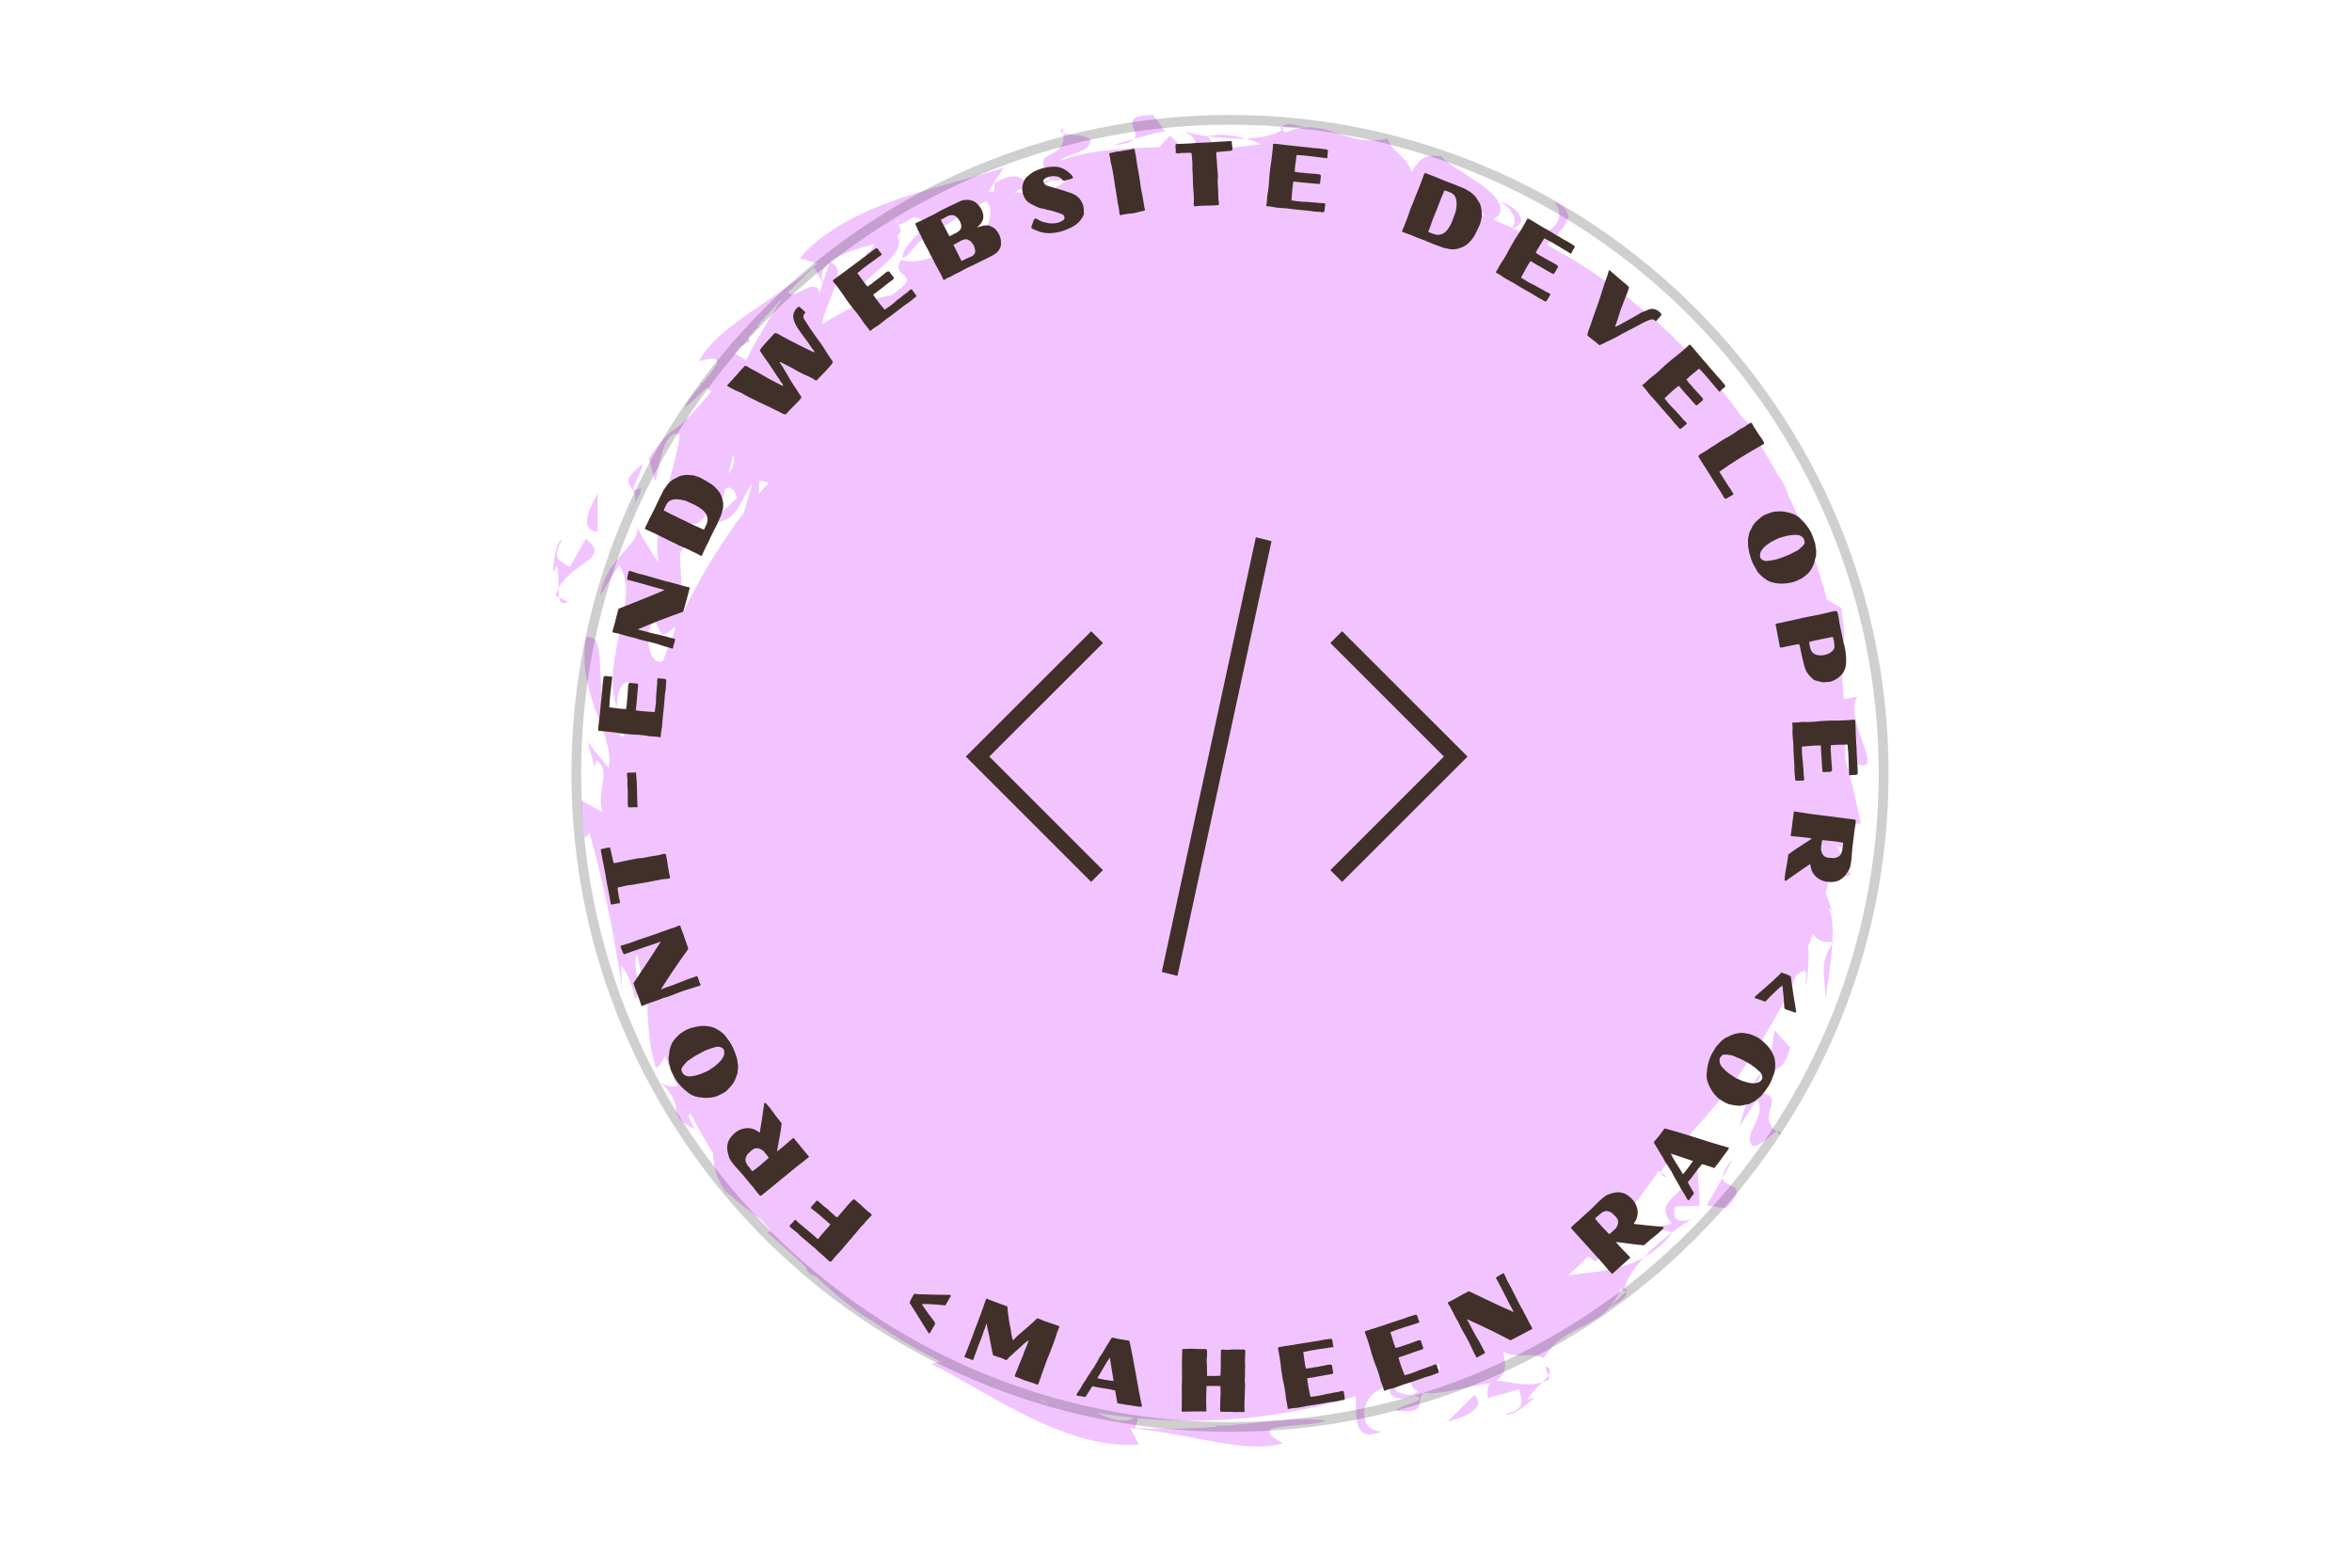 <svg xmlns="http://www.w3.org/2000/svg" xmlns:xlink="http://www.w3.org/1999/xlink" width="150" zoomAndPan="magnify" viewBox="0 0 112.5 75" height="100" preserveAspectRatio="xMidYMid meet" version="1.0"><defs><filter x="0%" y="0%" width="100%" height="100%" id="58ea35f6ce"><feColorMatrix values="0 0 0 0 1 0 0 0 0 1 0 0 0 0 1 0 0 0 1 0" color-interpolation-filters="sRGB"/></filter><g/><mask id="ec44164e22"><g filter="url(#58ea35f6ce)"><rect x="-11.25" width="135" fill="#000000" y="-7.5" height="90" fill-opacity="0.639"/></g></mask><clipPath id="15468d1eb9"><path d="M 35 0.5 L 37 0.5 L 37 2 L 35 2 Z M 35 0.5 " clip-rule="nonzero"/></clipPath><clipPath id="9e4e6118a2"><path d="M 28 0.5 L 30 0.5 L 30 2 L 28 2 Z M 28 0.5 " clip-rule="nonzero"/></clipPath><clipPath id="1afb2981be"><path d="M 0.379 23 L 1 23 L 1 24 L 0.379 24 Z M 0.379 23 " clip-rule="nonzero"/></clipPath><clipPath id="bda23e5128"><path d="M 0.379 23 L 2 23 L 2 24 L 0.379 24 Z M 0.379 23 " clip-rule="nonzero"/></clipPath><clipPath id="337a24f734"><path d="M 0.379 20 L 3 20 L 3 24 L 0.379 24 Z M 0.379 20 " clip-rule="nonzero"/></clipPath><clipPath id="dfd5f8a6d1"><path d="M 1 1 L 63.379 1 L 63.379 64.25 L 1 64.25 Z M 1 1 " clip-rule="nonzero"/></clipPath><clipPath id="83a58a28df"><rect x="0" width="64" y="0" height="65"/></clipPath><clipPath id="9567992188"><path d="M 46.195 25.695 L 70.195 25.695 L 70.195 46.695 L 46.195 46.695 Z M 46.195 25.695 " clip-rule="nonzero"/></clipPath><mask id="ccf8bdabd5"><g filter="url(#58ea35f6ce)"><rect x="-11.25" width="135" fill="#000000" y="-7.5" height="90" fill-opacity="0.188"/></g></mask><clipPath id="fcda2510c6"><path d="M 0.332 0.5 L 63.332 0.5 L 63.332 63.5 L 0.332 63.5 Z M 0.332 0.5 " clip-rule="nonzero"/></clipPath><clipPath id="b52de09d4e"><rect x="0" width="64" y="0" height="64"/></clipPath></defs><g mask="url(#ec44164e22)"><g transform="matrix(1, 0, 0, 1, 26, 5)"><g clip-path="url(#83a58a28df)"><path fill="#eaa2ff" d="M 24.867 1.375 C 24.859 1.297 24.848 1.211 24.824 1.117 C 24.699 1.254 24.742 1.328 24.867 1.375 Z M 24.867 1.375 " fill-opacity="1" fill-rule="nonzero"/><g clip-path="url(#15468d1eb9)"><path fill="#eaa2ff" d="M 35.746 1.086 C 36.012 1.086 36.277 1.09 36.277 1.09 C 36.324 1.102 36.359 1.105 36.379 1.105 C 36.387 1.105 36.395 1.105 36.402 1.105 C 36.402 1.07 35.383 0.77 35.352 1.086 C 35.363 1.082 35.371 1.082 35.379 1.082 C 35.48 1.082 35.613 1.086 35.746 1.086 Z M 35.746 1.086 " fill-opacity="1" fill-rule="nonzero"/></g><path fill="#eaa2ff" d="M 30.645 1.297 C 30.523 1.246 30.387 1.207 30.246 1.184 C 30.359 1.219 30.496 1.258 30.645 1.297 Z M 30.645 1.297 " fill-opacity="1" fill-rule="nonzero"/><path fill="#eaa2ff" d="M 33.59 1.629 C 33.383 1.57 33.168 1.523 32.949 1.492 C 32.762 1.465 32.57 1.449 32.375 1.445 C 32.18 1.453 31.98 1.473 31.777 1.508 C 31.777 1.508 31.781 1.516 31.789 1.523 C 32.066 1.562 32.359 1.594 32.652 1.613 C 32.965 1.641 33.281 1.645 33.59 1.629 Z M 33.59 1.629 " fill-opacity="1" fill-rule="nonzero"/><g clip-path="url(#9e4e6118a2)"><path fill="#eaa2ff" d="M 29.324 1.355 C 29.559 1.305 29.719 1.27 29.719 1.27 C 29.719 1.27 29.578 1.078 29.438 0.883 C 29.297 0.691 29.152 0.5 29.152 0.5 C 27.973 0.52 28.117 0.84 28.242 1.176 C 28.305 1.34 28.355 1.512 28.242 1.648 C 28.316 1.629 28.391 1.609 28.461 1.59 C 28.773 1.504 29.09 1.422 29.324 1.355 Z M 29.324 1.355 " fill-opacity="1" fill-rule="nonzero"/></g><path fill="#eaa2ff" d="M 28.242 1.648 C 28.008 1.711 27.785 1.773 27.609 1.836 C 27.379 1.91 27.227 1.961 27.227 1.961 C 27.535 1.93 27.758 1.883 27.922 1.828 C 28.082 1.777 28.184 1.719 28.242 1.648 Z M 28.242 1.648 " fill-opacity="1" fill-rule="nonzero"/><path fill="#eaa2ff" d="M 48.051 60.812 C 47.984 60.91 47.883 61.02 47.766 61.137 C 47.887 61.098 48.004 61.051 48.117 60.984 Z M 48.051 60.812 " fill-opacity="1" fill-rule="nonzero"/><path fill="#eaa2ff" d="M 47.891 60.371 L 48.051 60.812 C 48.195 60.594 48.199 60.43 47.891 60.371 Z M 47.891 60.371 " fill-opacity="1" fill-rule="nonzero"/><path fill="#eaa2ff" d="M 43.887 62.375 C 43.566 62.707 43.227 63.008 43.227 63.008 C 43.52 62.949 44.012 62.801 44.344 62.582 C 44.68 62.367 44.852 62.082 44.523 61.73 C 44.523 61.73 44.203 62.055 43.887 62.375 Z M 43.887 62.375 " fill-opacity="1" fill-rule="nonzero"/><path fill="#eaa2ff" d="M 53.742 51.301 L 53.453 51.102 C 53.473 51.227 53.539 51.316 53.742 51.301 Z M 53.742 51.301 " fill-opacity="1" fill-rule="nonzero"/><path fill="#eaa2ff" d="M 4.449 20.207 C 4.426 20.141 4.391 20.074 4.336 20.004 C 4.336 20.004 4.379 20.086 4.449 20.207 Z M 4.449 20.207 " fill-opacity="1" fill-rule="nonzero"/><path fill="#eaa2ff" d="M 32.152 63.168 L 32.117 63.117 C 32.113 63.137 32.129 63.152 32.152 63.168 Z M 32.152 63.168 " fill-opacity="1" fill-rule="nonzero"/><path fill="#eaa2ff" d="M 48.824 7.168 C 48.906 7.086 48.965 7.027 48.965 7.027 C 48.895 7.066 48.852 7.113 48.824 7.168 Z M 48.824 7.168 " fill-opacity="1" fill-rule="nonzero"/><path fill="#eaa2ff" d="M 61.703 40.059 C 61.684 40.062 61.664 40.062 61.648 40.062 C 61.645 40.09 61.645 40.117 61.645 40.148 C 61.664 40.117 61.68 40.09 61.703 40.059 Z M 61.703 40.059 " fill-opacity="1" fill-rule="nonzero"/><path fill="#eaa2ff" d="M 61.316 42.742 C 61.445 41.957 61.586 41.008 61.641 40.191 C 61.645 40.176 61.645 40.164 61.645 40.148 C 61.367 40.562 61.246 40.91 61.234 41.293 C 61.223 41.707 61.289 42.152 61.316 42.742 Z M 61.316 42.742 " fill-opacity="1" fill-rule="nonzero"/><path fill="#eaa2ff" d="M 58.973 49.145 C 59.035 49.195 59.105 49.246 59.188 49.297 C 59.176 49.109 59.094 49.086 58.973 49.145 Z M 58.973 49.145 " fill-opacity="1" fill-rule="nonzero"/><path fill="#eaa2ff" d="M 57.211 48.859 C 57.211 48.859 57.426 48.555 57.629 48.238 C 57.828 47.922 58.027 47.602 58.027 47.602 C 58.289 47.965 58.129 48.402 57.934 48.793 C 57.742 49.184 57.559 49.543 57.82 49.816 C 58.137 49.914 58.676 49.285 58.973 49.145 C 58.453 48.719 58.605 48.293 58.707 47.945 C 58.816 47.559 58.852 47.285 57.789 47.242 C 57.742 47.332 57.695 47.426 57.648 47.527 C 57.496 47.883 57.355 48.305 57.211 48.859 Z M 57.211 48.859 " fill-opacity="1" fill-rule="nonzero"/><path fill="#eaa2ff" d="M 58.875 44.277 C 58.82 44.844 58.719 45.285 58.594 45.652 C 58.496 45.906 58.391 46.121 58.281 46.332 C 58.398 46.266 58.523 46.246 58.652 46.227 C 58.984 46.18 59.359 46.125 59.625 45.113 C 59.625 45.113 59.438 44.902 59.25 44.691 C 59.062 44.484 58.875 44.277 58.875 44.277 Z M 58.875 44.277 " fill-opacity="1" fill-rule="nonzero"/><path fill="#eaa2ff" d="M 57.762 47.242 C 57.77 47.242 57.777 47.242 57.789 47.242 C 57.906 47.016 58.027 46.809 58.137 46.602 C 58.184 46.512 58.234 46.422 58.281 46.328 C 58.246 46.352 58.211 46.375 58.172 46.406 C 58.02 46.535 57.902 46.781 57.762 47.242 Z M 57.762 47.242 " fill-opacity="1" fill-rule="nonzero"/><path fill="#eaa2ff" d="M 53.613 54.426 C 53.746 54.281 53.875 54.125 53.992 53.957 C 53.992 53.957 53.984 53.957 53.977 53.953 C 53.75 54.125 53.523 54.309 53.301 54.504 C 53.059 54.707 52.836 54.93 52.629 55.16 C 52.816 55.055 52.996 54.934 53.176 54.801 C 53.328 54.688 53.473 54.562 53.613 54.426 Z M 53.613 54.426 " fill-opacity="1" fill-rule="nonzero"/><path fill="#eaa2ff" d="M 54.945 53.301 C 55.066 53.25 55.188 53.184 55.305 53.102 C 55.199 53.152 55.074 53.223 54.945 53.301 Z M 54.945 53.301 " fill-opacity="1" fill-rule="nonzero"/><path fill="#eaa2ff" d="M 54.363 53.391 C 54.105 53.336 53.992 53.137 54.133 52.719 C 54.133 52.719 54.418 52.711 54.707 52.703 C 54.996 52.691 55.285 52.68 55.285 52.68 C 55.285 52.68 55.285 52.535 55.281 52.32 C 55.277 52.109 55.262 51.82 55.238 51.535 C 55.199 50.961 55.148 50.41 55.148 50.41 C 55.16 50.816 55.016 51.148 54.82 51.434 C 54.629 51.723 54.352 51.941 54.137 52.152 C 53.699 52.578 53.402 52.914 53.988 53.543 C 53.988 53.543 53.762 53.59 53.535 53.637 C 53.312 53.684 53.09 53.727 53.09 53.727 C 53.09 53.727 53.312 53.785 53.539 53.844 C 53.73 53.895 53.922 53.941 53.977 53.953 C 54.324 53.691 54.66 53.469 54.945 53.301 C 54.73 53.387 54.523 53.422 54.363 53.391 Z M 54.363 53.391 " fill-opacity="1" fill-rule="nonzero"/><path fill="#eaa2ff" d="M 51.484 57.074 C 51.297 57.262 51.105 57.449 51.105 57.449 C 51.062 57.477 51.039 57.496 51.023 57.508 C 51.02 57.516 51.012 57.523 51.008 57.527 C 51.031 57.555 51.965 57.039 51.766 56.797 C 51.758 56.805 51.754 56.809 51.746 56.816 C 51.676 56.887 51.578 56.98 51.484 57.074 Z M 51.484 57.074 " fill-opacity="1" fill-rule="nonzero"/><path fill="#eaa2ff" d="M 56.895 50.406 C 56.699 50.648 56.57 50.836 56.496 50.992 C 56.418 51.145 56.387 51.254 56.395 51.348 C 56.516 51.137 56.629 50.934 56.711 50.766 C 56.82 50.551 56.895 50.406 56.895 50.406 Z M 56.895 50.406 " fill-opacity="1" fill-rule="nonzero"/><path fill="#eaa2ff" d="M 56.727 51.684 C 56.566 51.609 56.41 51.527 56.395 51.348 C 56.359 51.414 56.32 51.48 56.281 51.547 C 56.117 51.828 55.957 52.109 55.836 52.32 C 55.703 52.527 55.617 52.664 55.617 52.664 C 55.617 52.664 55.852 52.699 56.086 52.738 C 56.324 52.773 56.559 52.809 56.559 52.809 C 57.379 51.957 57.051 51.832 56.727 51.684 Z M 56.727 51.684 " fill-opacity="1" fill-rule="nonzero"/><g clip-path="url(#1afb2981be)"><path fill="#eaa2ff" d="M 0.738 23.582 C 0.719 23.465 0.711 23.312 0.711 23.152 C 0.652 23.262 0.602 23.379 0.57 23.504 Z M 0.738 23.582 " fill-opacity="1" fill-rule="nonzero"/></g><g clip-path="url(#bda23e5128)"><path fill="#eaa2ff" d="M 1.164 23.781 L 0.738 23.582 C 0.789 23.836 0.902 23.957 1.164 23.781 Z M 1.164 23.781 " fill-opacity="1" fill-rule="nonzero"/></g><g clip-path="url(#337a24f734)"><path fill="#eaa2ff" d="M 2.078 21.855 C 2.484 21.539 2.645 21.266 2.02 20.773 C 2.02 20.773 1.832 21.109 1.641 21.445 C 1.547 21.613 1.453 21.781 1.379 21.91 C 1.309 22.035 1.266 22.121 1.266 22.121 C 0.684 21.82 0.391 21.664 0.895 20.824 C 0.555 20.914 0.504 21.867 0.434 22.371 L 0.641 22.07 C 0.73 22.344 0.707 22.781 0.711 23.152 C 1.031 22.535 1.66 22.16 2.078 21.855 Z M 2.078 21.855 " fill-opacity="1" fill-rule="nonzero"/></g><path fill="#eaa2ff" d="M 2.59 20.426 C 2.59 20.426 2.586 19.973 2.582 19.52 C 2.574 19.059 2.605 18.602 2.605 18.602 C 2.438 18.852 2.195 19.305 2.113 19.699 C 2.027 20.09 2.109 20.414 2.59 20.426 Z M 2.59 20.426 " fill-opacity="1" fill-rule="nonzero"/><path fill="#eaa2ff" d="M 4.324 19.102 C 4.488 18.848 4.664 18.617 4.66 18.32 C 4.242 18.586 4.254 18.422 4.375 18.133 C 4.496 17.844 4.727 17.434 4.727 17.211 C 3.277 18.344 4.684 18.141 4.324 19.102 Z M 4.324 19.102 " fill-opacity="1" fill-rule="nonzero"/><path fill="#eaa2ff" d="M 4.324 19.102 C 4.246 19.219 4.176 19.348 4.133 19.492 C 4.227 19.34 4.281 19.215 4.324 19.102 Z M 4.324 19.102 " fill-opacity="1" fill-rule="nonzero"/><path fill="#eaa2ff" d="M 10.324 10.625 L 10.383 10.637 C 10.371 10.617 10.352 10.617 10.324 10.625 Z M 10.324 10.625 " fill-opacity="1" fill-rule="nonzero"/><g clip-path="url(#dfd5f8a6d1)"><path fill="#eaa2ff" d="M 63.156 30.691 C 63.023 30.328 62.871 29.898 62.77 29.484 C 62.668 29.07 62.648 28.668 62.828 28.332 L 62.188 28.453 C 62.184 28.406 62.18 28.363 62.176 28.316 C 62.121 27.551 62.086 27.066 62.09 26.738 C 62.086 26.391 62.105 26.223 62.137 26.066 C 62.168 25.914 62.203 25.777 62.207 25.496 C 62.211 25.359 62.207 25.184 62.188 24.949 C 62.164 24.723 62.125 24.438 62.062 24.078 C 62.062 24.078 61.82 23.938 61.578 23.797 C 61.512 23.758 61.445 23.719 61.383 23.684 C 61.344 23.527 61.301 23.371 61.258 23.215 C 61.262 23.211 61.266 23.207 61.27 23.203 C 61.242 23.125 61.211 23.047 61.184 22.969 C 60.758 21.508 60.215 20.102 59.562 18.758 C 59.457 18.418 59.305 18.07 59.059 17.746 C 59.059 17.746 59.066 17.77 59.074 17.797 C 58.746 17.188 58.395 16.59 58.023 16.008 C 58.062 15.977 58.102 15.938 58.137 15.883 C 57.895 15.52 57.609 15.207 57.301 14.934 C 55.062 11.777 52.168 9.125 48.82 7.176 C 48.82 7.176 48.824 7.172 48.824 7.168 C 48.824 7.172 48.82 7.172 48.816 7.176 C 48.551 7.02 48.281 6.871 48.008 6.723 C 48.105 6.613 48.219 6.496 48.328 6.383 C 48.902 5.785 49.496 5.148 48.336 4.652 C 48.781 5.199 48.57 5.68 48.176 5.961 C 47.781 6.246 47.219 6.32 46.852 6.055 C 46.859 6.078 46.859 6.109 46.859 6.145 C 46.699 6.066 46.539 5.992 46.375 5.918 C 46.762 5.789 46.832 5.543 46.691 5.293 C 46.543 5.023 46.16 4.746 45.707 4.656 C 45.895 4.742 46.043 4.844 46.16 4.961 C 46.273 5.078 46.352 5.203 46.398 5.328 C 46.48 5.547 46.449 5.754 46.328 5.898 C 46.086 5.789 45.84 5.684 45.594 5.582 C 45.543 5.543 45.488 5.504 45.438 5.469 C 45.516 5.434 45.602 5.379 45.699 5.281 C 45.969 4.828 45.512 4.324 44.855 3.844 C 44.527 3.609 44.152 3.371 43.805 3.137 C 43.453 2.922 43.133 2.699 42.914 2.473 C 42.445 2.41 42.188 2.492 42.004 2.621 C 41.82 2.758 41.703 2.969 41.504 3.227 C 41.457 2.918 41.215 2.656 40.965 2.418 C 40.711 2.18 40.453 1.938 40.383 1.629 C 39.863 1.734 39.43 1.738 39.035 1.676 C 38.637 1.605 38.281 1.469 37.914 1.359 C 37.551 1.242 37.184 1.125 36.781 1.094 C 36.66 1.09 36.531 1.094 36.402 1.105 C 36.402 1.105 36.395 1.109 36.379 1.105 C 36.09 1.133 35.789 1.203 35.461 1.344 C 35.375 1.23 35.348 1.145 35.352 1.086 C 35.27 1.086 35.215 1.09 35.215 1.09 L 35.328 1.215 C 34.969 1.43 34.539 1.543 34.082 1.59 C 33.922 1.609 33.754 1.621 33.59 1.629 C 33.734 1.668 33.879 1.715 34.02 1.773 C 34.113 1.816 34.207 1.863 34.301 1.906 C 34.039 1.93 33.707 1.977 33.379 2.012 C 32.906 2.062 32.445 2.137 32.18 2.18 C 32.133 2.105 32.078 2.008 32.02 1.91 C 31.918 1.738 31.816 1.57 31.789 1.523 C 31.359 1.461 30.965 1.383 30.645 1.297 C 30.855 1.387 31.027 1.508 31.117 1.648 C 31.184 1.75 31.203 1.852 31.168 1.953 C 31.098 1.957 31.023 1.961 30.953 1.965 C 30.801 1.977 30.648 1.98 30.496 1.988 C 30.461 1.957 30.426 1.922 30.391 1.891 C 30.176 1.691 29.961 1.492 29.961 1.492 C 29.961 1.492 29.863 1.598 29.715 1.754 C 29.637 1.832 29.551 1.926 29.457 2.031 C 28.934 2.051 28.414 2.086 27.91 2.105 C 27.258 2.152 26.625 2.219 26.039 2.32 C 25.555 2.422 25.102 2.543 24.695 2.703 C 24.871 2.543 25.113 2.441 25.355 2.363 C 25.766 2.223 26.148 2.098 26.156 1.719 C 26 1.422 25.176 1.488 24.867 1.375 C 24.938 2.047 24.527 2.238 24.211 2.414 C 23.895 2.59 23.688 2.746 24.191 3.359 C 24.156 3.461 24.16 3.551 24.238 3.602 C 24.043 3.66 23.852 3.711 23.668 3.77 C 23.57 3.797 23.473 3.824 23.375 3.855 C 23.418 3.867 23.457 3.875 23.504 3.879 C 23.691 3.895 23.926 3.816 24.297 3.629 C 24.422 3.668 24.652 3.656 25.055 3.566 C 24.578 4.035 23.965 4.195 23.293 4.207 C 23.035 4.223 22.773 4.215 22.508 4.203 C 22.566 4.172 22.625 4.141 22.68 4.113 C 22.926 4.004 23.152 3.926 23.375 3.855 C 23.246 3.82 23.145 3.742 23.043 3.664 C 22.773 3.465 22.469 3.234 21.57 3.762 C 21.57 3.762 21.559 3.945 21.547 4.164 C 21.461 4.164 21.375 4.16 21.293 4.164 C 21.293 4.164 21.336 4.09 21.402 3.98 C 21.465 3.867 21.555 3.727 21.645 3.582 C 21.828 3.297 22.016 3.016 22.016 3.016 C 20.387 3.574 18.516 3.957 16.742 4.598 C 14.977 5.23 13.312 6.102 12.254 7.355 L 13.102 7.602 C 12.961 7.723 12.82 7.836 12.676 7.949 C 12.531 8.062 12.391 8.18 12.25 8.289 C 11.961 8.508 11.672 8.715 11.379 8.91 C 10.812 9.324 10.238 9.691 9.715 10.062 C 9.203 10.445 8.703 10.793 8.316 11.168 C 7.93 11.543 7.617 11.91 7.43 12.289 C 8.57 11.941 8.414 12.328 7.977 12.867 C 7.871 13.004 7.75 13.152 7.621 13.305 C 7.578 13.324 7.535 13.34 7.492 13.355 L 7.547 13.395 C 7.184 13.824 6.812 14.254 6.766 14.496 C 6.973 14.332 7.184 14.145 7.391 13.949 C 7.523 13.824 7.648 13.688 7.777 13.551 L 8.031 13.723 C 7.477 14.367 7.137 14.762 6.891 15.004 C 6.652 15.254 6.516 15.359 6.387 15.445 C 6.258 15.535 6.137 15.605 5.934 15.797 C 5.836 15.895 5.715 16.023 5.562 16.199 C 5.418 16.379 5.246 16.605 5.035 16.906 C 5.035 16.906 5.109 17.176 5.18 17.449 C 5.219 17.582 5.254 17.715 5.281 17.816 C 5.312 17.918 5.332 17.984 5.332 17.984 C 5.391 18.078 5.461 17.422 5.633 16.789 C 5.793 16.152 6.105 15.57 6.523 15.812 C 6.492 16.051 6.445 16.289 6.387 16.527 C 6.336 16.77 6.277 17.02 6.211 17.27 C 6.148 17.516 6.074 17.77 6 18.023 C 5.93 18.277 5.867 18.535 5.801 18.797 C 5.738 19.055 5.676 19.316 5.617 19.578 C 5.566 19.84 5.531 20.105 5.496 20.367 C 5.469 20.629 5.445 20.887 5.441 21.145 C 5.438 21.402 5.461 21.66 5.496 21.91 C 5.496 21.91 5.184 21.449 4.895 20.973 C 4.723 20.688 4.555 20.395 4.449 20.207 C 4.586 20.578 4.273 20.906 3.891 21.348 C 3.66 21.609 3.395 21.902 3.164 22.258 C 2.949 22.613 2.77 23.031 2.703 23.516 C 2.703 23.516 2.93 23.141 3.156 22.762 C 3.27 22.578 3.379 22.391 3.469 22.254 C 3.562 22.117 3.621 22.027 3.621 22.027 C 3.879 22.457 3.969 22.949 3.938 23.48 C 3.895 24.012 3.785 24.594 3.652 25.199 C 3.617 25.352 3.582 25.504 3.547 25.656 C 3.516 25.812 3.488 25.969 3.461 26.125 C 3.406 26.438 3.359 26.75 3.328 27.062 C 3.273 27.684 3.316 28.293 3.496 28.836 C 3.547 28.258 3.598 27.68 4.062 27.629 C 4.102 27.68 4.133 27.738 4.16 27.805 C 4.16 28.023 4.172 28.062 4.223 28.035 C 4.258 28.27 4.242 28.543 4.191 28.832 C 4.117 29.32 3.973 29.848 3.824 30.242 C 3.766 30.23 3.711 30.211 3.656 30.191 C 3.594 29.801 3.621 29.422 3.887 28.895 C 3.887 28.895 3.656 28.934 3.422 28.969 C 3.191 29.012 2.961 29.051 2.961 29.051 C 2.965 29.141 2.973 29.23 2.984 29.316 C 2.984 29.316 2.98 29.316 2.98 29.312 C 2.805 28.824 2.777 28.203 2.738 27.605 C 2.684 26.418 2.734 25.32 2.043 25.492 C 1.922 26.121 1.93 26.746 2.031 27.344 C 2.145 27.941 2.316 28.508 2.504 29.035 C 2.699 29.562 2.895 30.047 3.012 30.492 C 3.137 30.938 3.199 31.344 3.105 31.727 C 3.105 31.727 2.859 31.426 2.609 31.125 C 2.484 30.969 2.363 30.816 2.27 30.699 C 2.176 30.582 2.121 30.504 2.121 30.504 C 2.121 30.504 2.137 30.582 2.168 30.695 C 2.199 30.809 2.242 30.961 2.285 31.113 C 2.367 31.414 2.453 31.715 2.453 31.715 L 2.516 31.355 C 2.91 31.605 2.891 31.984 2.828 32.426 C 2.773 32.871 2.656 33.383 2.82 33.848 C 2.82 33.848 2.566 33.711 2.309 33.574 C 2.055 33.43 1.801 33.289 1.801 33.289 C 1.801 33.289 1.809 33.402 1.82 33.574 C 1.832 33.746 1.84 33.973 1.867 34.199 C 1.918 34.656 1.969 35.113 1.969 35.113 L 2.203 34.848 C 2.988 37.703 3.457 40.125 3.836 42.848 C 3.836 42.848 3.824 42.746 3.805 42.594 C 3.789 42.445 3.762 42.246 3.75 42.039 C 3.723 41.637 3.691 41.23 3.691 41.23 C 3.922 41.293 4.227 42.078 4.371 42.793 C 4.613 42.582 4.496 42.055 4.441 41.559 C 4.387 41.148 4.344 40.777 4.484 40.652 C 4.609 41.371 4.766 42.082 4.949 42.789 C 4.957 42.957 4.965 43.121 4.969 43.285 C 4.977 43.664 5 44.039 5.047 44.488 C 5.07 44.711 5.102 44.949 5.148 45.211 C 5.203 45.469 5.273 45.754 5.363 46.062 C 5.531 46.086 5.66 45.805 5.816 45.527 C 5.992 45.996 6.184 46.461 6.387 46.922 C 6.234 47.027 5.992 47.02 5.574 46.777 C 6.277 47.418 6.305 47.789 6.348 48.113 C 6.395 48.43 6.48 48.688 7.277 49.02 C 7.141 48.902 7.039 48.652 6.941 48.406 C 6.965 48.336 6.992 48.285 7.023 48.25 C 7.355 48.906 7.715 49.551 8.105 50.18 C 8.117 50.719 8.223 51.258 8.664 51.957 C 8.664 51.957 8.801 52.074 9.008 52.254 C 9.215 52.434 9.508 52.656 9.789 52.879 C 10.004 53.055 10.227 53.223 10.414 53.363 C 10.562 53.539 10.711 53.711 10.863 53.883 C 10.789 53.945 10.691 53.961 10.691 53.961 C 10.961 54.176 11.215 54.406 11.469 54.637 C 11.73 54.859 11.984 55.094 12.234 55.328 C 12.273 55.367 12.316 55.402 12.359 55.441 C 12.418 55.5 12.477 55.559 12.539 55.617 C 12.555 55.746 12.637 55.871 12.82 55.973 C 12.895 56.012 12.961 56.039 13.02 56.062 C 13.027 56.066 13.035 56.074 13.039 56.078 C 13.27 56.289 13.5 56.492 13.719 56.699 C 14.215 57.129 14.711 57.531 15.195 57.875 C 15.371 57.992 15.543 58.098 15.719 58.199 C 16.418 58.688 17.137 59.137 17.867 59.547 C 17.867 59.551 17.871 59.559 17.867 59.562 C 17.93 59.594 17.996 59.621 18.055 59.648 C 18.367 59.82 18.68 59.984 18.996 60.145 C 18.742 60.199 18.527 60.242 18.527 60.242 C 20.074 61.004 21.664 62.062 23.371 62.867 C 25.066 63.676 26.855 64.242 28.484 64.105 L 28.062 63.328 C 28.246 63.344 28.426 63.363 28.605 63.387 C 28.789 63.406 28.969 63.426 29.148 63.449 C 29.504 63.496 29.855 63.559 30.199 63.625 C 30.891 63.738 31.555 63.887 32.188 63.992 C 32.82 64.09 33.414 64.195 33.953 64.203 C 34.492 64.215 34.973 64.18 35.367 64.043 C 34.32 63.48 34.703 63.316 35.391 63.246 C 36.082 63.148 37.105 63.152 37.395 62.953 C 37.133 62.926 36.855 62.906 36.566 62.898 C 36.281 62.891 35.988 62.902 35.695 62.922 C 35.105 62.969 34.512 63.008 33.98 63.078 C 33.059 63.172 32.32 63.246 32.152 63.164 L 32.219 63.254 C 32.219 63.254 31.977 63.281 31.613 63.293 C 31.25 63.309 30.766 63.336 30.273 63.352 C 29.785 63.348 29.293 63.344 28.926 63.344 C 28.742 63.344 28.586 63.34 28.48 63.332 C 28.371 63.324 28.309 63.32 28.309 63.32 L 28.434 62.848 C 31.617 63.148 34.844 62.883 37.953 62.051 C 37.953 62.055 37.953 62.059 37.953 62.062 C 37.953 62.059 37.953 62.055 37.953 62.051 C 38.254 61.973 38.551 61.887 38.844 61.793 C 38.855 61.945 38.855 62.105 38.859 62.266 C 38.871 63.094 38.902 63.965 40.07 63.492 C 39.371 63.422 39.184 62.934 39.262 62.453 C 39.344 61.973 39.688 61.52 40.133 61.449 C 40.113 61.438 40.09 61.414 40.066 61.391 C 40.234 61.328 40.398 61.27 40.566 61.207 C 40.387 61.57 40.508 61.793 40.785 61.871 C 41.012 61.938 41.348 61.906 41.664 61.766 C 42.031 61.867 41.914 61.973 41.645 62.082 C 41.355 62.199 40.902 62.32 40.746 62.48 C 42.32 62.68 41.691 62.07 42.082 61.629 C 42.363 61.676 42.719 61.652 43.102 61.594 C 43.5 61.523 43.934 61.43 44.34 61.344 C 44.676 61.266 44.996 61.203 45.273 61.188 C 45.168 61.309 45.125 61.52 45.168 61.883 C 45.168 61.883 45.539 61.781 45.91 61.68 C 46.094 61.629 46.281 61.574 46.418 61.535 C 46.559 61.496 46.648 61.469 46.648 61.469 C 46.852 62.098 46.945 62.41 46 62.648 C 46.305 62.824 47.012 62.188 47.414 61.883 L 47.059 61.949 C 47.188 61.691 47.508 61.398 47.766 61.133 C 47.105 61.34 46.398 61.16 45.887 61.082 C 45.777 61.066 45.672 61.059 45.582 61.066 C 45.848 60.828 45.945 60.621 45.977 60.43 C 46.012 60.203 45.945 59.973 45.906 59.648 C 46.156 59.832 46.512 59.848 46.859 59.836 C 47.207 59.828 47.559 59.812 47.824 59.984 C 48.117 59.539 48.418 59.227 48.746 58.992 C 49.074 58.758 49.426 58.602 49.762 58.418 C 50.098 58.242 50.441 58.066 50.746 57.801 C 50.836 57.719 50.926 57.625 51.008 57.523 C 51.008 57.523 51.012 57.516 51.023 57.508 C 51.207 57.285 51.375 57.02 51.504 56.688 C 51.645 56.707 51.727 56.746 51.766 56.793 C 51.82 56.734 51.859 56.691 51.859 56.691 L 51.688 56.684 C 51.793 56.277 52.016 55.891 52.305 55.531 C 52.406 55.406 52.516 55.281 52.629 55.156 C 52.496 55.23 52.359 55.301 52.223 55.359 C 51.539 55.633 50.855 55.789 50.18 55.867 C 49.766 55.918 49.383 55.961 49.02 56.008 C 49.34 55.715 49.656 55.414 49.965 55.105 C 50.152 55.238 50.332 55.363 50.332 55.363 C 50.625 55.027 50.875 54.68 51.098 54.324 C 51.312 53.977 51.492 53.602 51.676 53.23 C 52.273 52.516 52.824 51.773 53.336 51.016 L 53.453 51.098 C 53.441 51.008 53.613 50.777 53.898 50.418 C 54.039 50.238 54.215 50.035 54.414 49.805 C 54.609 49.566 54.82 49.305 55.055 49.02 C 55.062 49.012 55.07 49 55.074 48.992 C 57.066 46.844 58.711 44.367 59.922 41.656 C 59.93 41.648 59.941 41.645 59.949 41.637 C 60.09 41.539 60.223 41.438 60.312 41.457 C 60.398 41.48 60.441 41.629 60.348 42.027 C 60.359 42.254 60.488 41.668 60.504 40.988 C 60.516 40.75 60.512 40.504 60.492 40.277 C 60.57 40.07 60.648 39.863 60.723 39.656 C 60.855 39.941 61.129 40.102 61.648 40.062 C 61.68 39.301 61.645 38.672 61.441 38.434 L 61.625 38.574 C 61.625 38.574 61.516 38.211 61.324 37.727 C 61.441 37.293 61.551 36.852 61.648 36.406 C 61.871 36.809 62.141 37.051 62.531 36.848 C 62.531 36.848 62.363 36.492 62.195 36.141 C 62.117 35.965 62.023 35.793 61.957 35.664 C 61.887 35.535 61.84 35.453 61.84 35.453 C 62.629 35.93 62.414 34.098 63.008 34.441 C 63.008 34.441 63 34.383 62.977 34.277 C 62.953 34.172 62.922 34.023 62.887 33.844 C 62.805 33.488 62.723 33.012 62.594 32.543 C 62.473 32.094 62.363 31.652 62.262 31.312 C 62.27 31.086 62.273 30.859 62.273 30.629 L 62.828 30.477 C 62.828 30.477 62.766 30.719 62.703 30.961 C 62.672 31.082 62.641 31.199 62.617 31.289 C 62.59 31.379 62.574 31.441 62.574 31.441 C 63.039 31.656 63.25 31.66 63.312 31.508 C 63.379 31.355 63.289 31.055 63.156 30.691 Z M 8.406 19.316 C 8.492 19.059 8.578 18.812 8.641 18.562 C 8.656 18.504 8.668 18.449 8.68 18.395 C 8.895 18.25 9.094 18.316 9.262 18.82 C 9.262 18.82 8.945 19.113 8.629 19.406 C 8.461 19.574 8.297 19.742 8.184 19.859 C 8.27 19.676 8.348 19.496 8.406 19.316 Z M 8.844 17.648 C 8.887 17.469 8.93 17.293 8.973 17.125 C 9.004 16.992 9.043 16.867 9.082 16.742 C 9.148 17.164 9.043 17.441 8.844 17.648 Z M 10.324 18.02 C 10.445 18.008 10.586 18.027 10.754 18.098 C 10.598 18.273 10.445 18.453 10.297 18.633 C 10.301 18.523 10.301 18.41 10.309 18.297 C 10.312 18.203 10.32 18.109 10.324 18.02 Z M 6.578 24.129 C 6.625 23.805 6.617 23.441 6.598 23.066 C 6.586 22.59 6.543 22.09 6.527 21.641 C 6.523 21.586 6.527 21.535 6.527 21.48 C 6.594 21.332 6.664 21.203 6.738 21.113 C 6.668 21.133 6.602 21.168 6.535 21.203 C 6.547 20.941 6.578 20.715 6.637 20.547 C 6.684 20.695 6.898 20.395 7.156 20.062 C 7.41 20.152 7.672 19.781 7.938 19.355 C 8.047 19.375 8.105 19.547 8.078 19.961 C 8.043 20 8.023 20.02 8.023 20.02 C 8.039 20.02 8.059 20.02 8.074 20.016 C 8.074 20.039 8.07 20.062 8.07 20.086 C 8.082 20.062 8.094 20.039 8.105 20.016 C 8.547 19.988 8.832 19.832 9.055 19.617 C 9.289 19.395 9.438 19.094 9.574 18.812 C 9.695 18.559 9.816 18.324 9.984 18.176 C 9.977 18.195 9.973 18.211 9.965 18.23 C 9.891 18.449 9.824 18.688 9.754 18.922 C 9.688 19.137 9.625 19.352 9.566 19.555 C 9.453 19.699 9.344 19.848 9.234 19.996 C 9.203 20.008 9.176 20.016 9.152 20.016 C 9.152 20.047 9.156 20.074 9.164 20.098 C 8.211 21.418 7.395 22.805 6.707 24.242 C 6.66 24.207 6.621 24.168 6.578 24.129 Z M 61.723 24.582 C 62.039 25.109 62.219 25.695 61.863 25.875 C 61.766 25.328 61.656 24.789 61.527 24.258 C 61.594 24.359 61.66 24.469 61.723 24.582 Z M 45.418 5.508 C 45.398 5.504 45.383 5.496 45.367 5.488 C 45.371 5.488 45.379 5.484 45.387 5.484 C 45.398 5.492 45.406 5.5 45.418 5.508 Z M 44.746 4.949 C 44.715 4.926 44.684 4.902 44.648 4.879 C 44.648 4.879 44.691 4.91 44.754 4.961 C 44.777 4.992 44.797 5.023 44.816 5.059 C 44.887 5.164 44.953 5.273 45.031 5.355 C 44.715 5.234 44.398 5.117 44.074 5.008 C 44.383 4.562 44.574 4.703 44.746 4.949 Z M 32.082 2.195 C 32 2.211 31.953 2.219 31.953 2.219 C 31.918 2.176 31.906 2.129 31.91 2.082 C 31.969 2.121 32.027 2.164 32.082 2.195 Z M 31.488 1.805 C 31.488 1.805 31.559 1.852 31.66 1.918 C 31.602 1.926 31.539 1.93 31.48 1.934 C 31.484 1.895 31.484 1.852 31.488 1.805 Z M 17.051 5.496 C 16.992 5.547 16.934 5.594 16.875 5.645 C 16.859 5.629 16.852 5.617 16.836 5.602 C 16.91 5.559 16.98 5.527 17.051 5.496 Z M 15.336 6.812 C 15.512 6.762 15.684 6.715 15.848 6.668 C 15.695 6.871 15.598 7.051 15.586 7.195 L 15.555 6.965 C 15.555 6.965 15.363 7.316 15.152 7.82 C 14.938 8.316 14.734 9 14.641 9.613 C 14.785 9.215 15.066 8.844 15.387 8.5 C 15.719 8.168 16.086 7.867 16.379 7.574 C 16.848 7.148 17.152 6.742 16.91 6.281 C 17.094 6.148 17.141 5.98 16.973 5.758 C 17.25 5.672 17.473 5.551 17.664 5.391 C 17.969 5.414 18.215 5.562 18.379 5.754 C 18.273 5.844 18.16 5.945 18.047 6.051 C 17.547 6.504 17.078 7.102 17.188 7.344 C 17.418 7.297 17.629 6.91 17.902 6.641 C 18.172 6.367 18.469 6.18 18.801 6.508 C 19.523 6.098 19.242 6.055 18.906 5.988 C 18.93 5.973 18.953 5.957 18.98 5.941 C 19.219 5.789 19.535 5.586 19.852 5.383 C 20.172 5.176 20.5 4.988 20.746 4.848 C 20.996 4.707 21.16 4.613 21.16 4.613 C 21.594 4.891 21.289 6.012 20.953 6.051 C 20.68 6.129 20.391 6.289 20.082 6.473 C 19.777 6.652 19.453 6.84 19.133 7.023 C 18.484 7.391 17.805 7.629 17.098 7.438 C 16.805 7.906 17.121 8.047 17.285 8.211 C 17.453 8.383 17.461 8.555 16.641 9.125 C 15.457 9.312 14.344 9.848 13.332 10.508 C 13.367 10.129 13.59 9.625 13.777 9.129 C 14.07 8.418 14.312 7.738 13.695 7.543 C 13.695 7.543 13.566 7.91 13.438 8.277 C 13.41 8.348 13.387 8.422 13.363 8.488 C 13.059 7.621 14.23 7.121 15.336 6.812 Z M 12.48 8.207 C 12.609 8.074 12.723 7.969 12.805 7.898 C 12.883 7.824 12.93 7.785 12.93 7.785 L 13.355 8.516 C 13.324 8.613 13.297 8.707 13.273 8.785 C 13.23 8.926 13.203 9.02 13.203 9.02 C 12.992 8.16 11.953 9.43 11.699 8.98 C 11.988 8.695 12.262 8.422 12.48 8.207 Z M 10.215 10.605 C 10.215 10.605 10.367 10.418 10.613 10.148 C 10.84 9.902 11.137 9.57 11.445 9.238 C 11.41 9.293 11.375 9.352 11.332 9.414 C 11.137 9.723 10.863 10.121 10.625 10.543 C 10.379 10.961 10.137 11.375 9.965 11.691 C 9.797 12.016 9.688 12.227 9.688 12.227 L 9.145 11.914 C 9.238 11.805 9.324 11.695 9.41 11.594 C 9.418 11.59 9.426 11.586 9.434 11.582 C 9.539 11.52 9.645 11.457 9.727 11.41 C 9.805 11.363 9.859 11.336 9.859 11.336 C 9.836 11.262 9.809 11.199 9.785 11.145 C 10.035 10.852 10.227 10.656 10.324 10.625 Z M 5.008 25.273 C 5.492 23.789 5.367 25.809 5.941 25.254 C 6.074 25.184 6.18 25.094 6.266 24.984 C 6.273 25.051 6.277 25.121 6.277 25.191 C 6.07 25.668 5.883 26.145 5.707 26.629 C 5.527 26.711 5.367 26.645 5.242 26.469 C 5.156 26.348 5.09 26.18 5.043 25.973 C 5 25.766 4.992 25.531 5.008 25.273 Z M 23.637 61.945 C 23.762 61.98 23.887 62.016 24.012 62.051 C 24.012 62.066 24.012 62.078 24.012 62.094 C 23.871 62.055 23.746 62.004 23.637 61.945 Z M 26.473 62.59 C 27.059 62.688 27.648 62.766 28.238 62.828 C 27.828 63.109 27.148 62.914 26.473 62.59 Z M 41.621 61.707 C 41.543 61.723 41.465 61.73 41.395 61.73 C 41.23 61.73 41.086 61.695 40.969 61.641 C 40.754 61.547 40.629 61.379 40.613 61.188 C 40.938 61.062 41.262 60.934 41.582 60.793 C 41.531 60.875 41.496 60.996 41.492 61.176 C 41.539 61.371 41.664 61.492 41.844 61.566 C 41.762 61.602 41.688 61.648 41.621 61.707 Z M 42.273 60.711 C 42.148 60.684 42.023 60.656 41.91 60.652 C 42.223 60.512 42.527 60.371 42.836 60.219 C 42.941 60.82 42.625 60.789 42.273 60.711 Z M 42.273 60.711 " fill-opacity="1" fill-rule="nonzero"/></g><path fill="#eaa2ff" d="M 37.953 62.062 C 37.953 62.18 37.953 62.262 37.953 62.262 C 37.977 62.188 37.973 62.121 37.953 62.062 Z M 37.953 62.062 " fill-opacity="1" fill-rule="nonzero"/></g></g></g><g fill="#403029" fill-opacity="1"><g transform="translate(41.912, 58.298)"><g><path d="M -4.125 0.402 C -4.035 0.465 -3.965 0.543 -3.879 0.602 C -3.793 0.66 -3.723 0.738 -3.648 0.812 C -3.594 0.859 -3.539 0.914 -3.477 0.957 C -3.418 0.996 -3.066 1.32 -2.98 1.379 C -2.91 1.426 -2.855 1.492 -2.797 1.551 C -2.777 1.574 -2.75 1.586 -2.73 1.605 C -2.637 1.676 -2.562 1.766 -2.469 1.84 C -2.418 1.879 -2.375 1.934 -2.32 1.98 C -2.281 2.016 -2.238 2.059 -2.172 2.062 C -2.145 2.039 -2.113 2.016 -2.09 1.98 C -1.973 1.816 -1.816 1.676 -1.68 1.52 C -1.625 1.449 -1.566 1.383 -1.508 1.312 C -1.43 1.227 -1.355 1.137 -1.281 1.047 C -1.238 0.996 -1.184 0.949 -1.145 0.895 C -1.105 0.836 -1.062 0.781 -1.008 0.73 C -0.938 0.648 -0.867 0.566 -0.801 0.48 C -0.719 0.371 -0.602 0.281 -0.52 0.164 C -0.461 0.09 -0.383 0.023 -0.32 -0.051 C -0.297 -0.074 -0.246 -0.133 -0.219 -0.156 C -0.176 -0.191 -0.293 -0.254 -0.426 -0.367 C -0.488 -0.418 -0.547 -0.469 -0.602 -0.523 C -0.691 -0.609 -0.773 -0.699 -0.871 -0.766 C -0.926 -0.809 -0.965 -0.855 -1.012 -0.891 C -1.059 -0.926 -1.09 -0.934 -1.129 -0.887 C -1.164 -0.852 -1.199 -0.812 -1.234 -0.781 C -1.387 -0.629 -1.512 -0.457 -1.656 -0.297 C -1.727 -0.215 -1.797 -0.129 -1.867 -0.055 C -1.941 -0.086 -1.984 -0.137 -2.035 -0.184 C -2.113 -0.262 -2.207 -0.324 -2.277 -0.406 C -2.34 -0.473 -2.418 -0.523 -2.484 -0.574 L -2.75 -0.809 C -2.77 -0.828 -2.832 -0.875 -2.848 -0.859 L -2.914 -0.785 C -3.004 -0.66 -3.086 -0.625 -3.137 -0.508 C -2.809 -0.262 -2.492 0.016 -2.191 0.281 C -2.383 0.527 -2.602 0.734 -2.785 0.984 C -2.812 0.961 -2.836 0.945 -2.855 0.93 C -3.008 0.797 -3.16 0.66 -3.316 0.535 C -3.445 0.426 -3.578 0.312 -3.711 0.203 C -3.754 0.168 -3.801 0.129 -3.836 0.078 C -3.848 0.062 -3.863 0.059 -3.887 0.062 C -3.973 0.141 -4.027 0.242 -4.129 0.309 C -4.145 0.34 -4.137 0.375 -4.125 0.402 Z M -4.125 0.402 "/></g></g></g><g fill="#403029" fill-opacity="1"><g transform="translate(38.874, 55.545)"><g><path d="M -3.801 0.141 C -3.598 0.395 -3.355 0.625 -3.16 0.887 C -3.062 1.008 -2.957 1.125 -2.859 1.242 C -2.758 1.367 -2.668 1.5 -2.559 1.617 C -2.539 1.645 -2.516 1.664 -2.469 1.66 C -2.285 1.512 -2.094 1.359 -1.902 1.199 L -0.754 0.258 C -0.562 0.109 -0.363 -0.035 -0.172 -0.199 L -0.922 -1.113 C -1.191 -0.895 -1.434 -0.652 -1.711 -0.453 C -1.637 -0.906 -1.535 -1.34 -1.484 -1.801 C -1.496 -1.816 -1.523 -1.84 -1.543 -1.875 C -1.641 -2.012 -1.758 -2.133 -1.848 -2.277 C -1.965 -2.445 -2.09 -2.598 -2.227 -2.75 C -2.246 -2.777 -2.27 -2.785 -2.316 -2.773 C -2.359 -2.547 -2.383 -2.309 -2.418 -2.074 C -2.457 -1.836 -2.496 -1.598 -2.535 -1.355 C -2.578 -1.387 -2.613 -1.41 -2.656 -1.438 C -2.871 -1.574 -3.105 -1.609 -3.352 -1.539 C -3.586 -1.477 -3.766 -1.332 -3.914 -1.145 C -4.109 -0.906 -4.125 -0.625 -4.047 -0.34 C -4.02 -0.242 -4 -0.137 -3.941 -0.051 C -3.898 0.016 -3.852 0.078 -3.801 0.141 Z M -2.984 0.367 C -3.062 0.273 -3.141 0.191 -3.188 0.074 C -3.219 0 -3.227 -0.078 -3.203 -0.156 C -3.172 -0.242 -3.137 -0.332 -3.051 -0.391 C -3.004 -0.43 -2.965 -0.477 -2.918 -0.516 C -2.754 -0.652 -2.605 -0.633 -2.434 -0.535 C -2.387 -0.512 -2.344 -0.473 -2.312 -0.426 C -2.242 -0.336 -2.164 -0.262 -2.102 -0.152 C -2.352 0.07 -2.602 0.289 -2.871 0.484 C -2.934 0.461 -2.957 0.41 -2.984 0.367 Z M -2.984 0.367 "/></g></g></g><g fill="#403029" fill-opacity="1"><g transform="translate(35.913, 51.783)"><g><path d="M -3.703 -0.336 C -3.66 -0.242 -3.609 -0.16 -3.555 -0.074 C -3.504 -0.008 -3.457 0.062 -3.398 0.125 C -3.344 0.184 -3.27 0.258 -3.23 0.293 C -3.133 0.391 -3.066 0.426 -2.965 0.516 C -2.828 0.625 -2.668 0.676 -2.504 0.707 C -2.391 0.727 -2.273 0.734 -2.156 0.742 C -1.992 0.742 -1.84 0.719 -1.684 0.68 C -1.582 0.656 -1.227 0.473 -1.16 0.406 C -1.074 0.316 -0.879 0.117 -0.82 0.008 C -0.785 -0.055 -0.746 -0.121 -0.73 -0.188 C -0.699 -0.301 -0.633 -0.391 -0.629 -0.512 C -0.629 -0.57 -0.621 -0.633 -0.609 -0.695 C -0.598 -0.789 -0.629 -0.887 -0.637 -0.984 C -0.637 -1.105 -0.691 -1.211 -0.719 -1.324 C -0.754 -1.441 -0.812 -1.547 -0.852 -1.656 C -0.879 -1.719 -0.918 -1.777 -0.949 -1.84 C -1.004 -1.938 -1.027 -1.973 -1.105 -2.07 C -1.176 -2.156 -1.227 -2.254 -1.316 -2.328 C -1.387 -2.387 -1.453 -2.449 -1.535 -2.492 C -1.668 -2.578 -1.809 -2.652 -1.973 -2.676 C -2.109 -2.699 -2.246 -2.707 -2.383 -2.699 C -2.496 -2.691 -2.613 -2.664 -2.727 -2.637 C -2.93 -2.59 -3.121 -2.512 -3.281 -2.395 C -3.406 -2.324 -3.488 -2.23 -3.578 -2.141 C -3.703 -2.016 -3.789 -1.863 -3.844 -1.695 C -3.887 -1.559 -3.906 -1.422 -3.918 -1.281 C -3.922 -1.234 -3.941 -1.18 -3.934 -1.137 C -3.914 -1.031 -3.926 -0.922 -3.883 -0.816 C -3.852 -0.73 -3.844 -0.629 -3.805 -0.543 Z M -3.23 -0.402 C -3.281 -0.449 -3.336 -0.605 -3.312 -0.664 C -3.266 -0.762 -3.203 -0.836 -3.121 -0.922 C -3.023 -1.055 -2.887 -1.098 -2.758 -1.203 C -2.707 -1.242 -2.652 -1.273 -2.598 -1.301 C -2.445 -1.387 -2.301 -1.473 -2.141 -1.539 C -1.98 -1.609 -1.816 -1.66 -1.652 -1.699 C -1.555 -1.719 -1.461 -1.699 -1.375 -1.652 C -1.312 -1.621 -1.285 -1.559 -1.273 -1.488 C -1.25 -1.363 -1.293 -1.258 -1.355 -1.156 C -1.449 -1 -1.586 -0.891 -1.719 -0.777 C -1.762 -0.738 -1.816 -0.707 -1.871 -0.672 C -1.949 -0.621 -2.039 -0.551 -2.129 -0.516 C -2.312 -0.438 -2.473 -0.363 -2.668 -0.324 C -2.773 -0.305 -2.871 -0.281 -2.973 -0.289 C -3.059 -0.289 -3.164 -0.34 -3.23 -0.402 Z M -3.23 -0.402 "/></g></g></g><g fill="#403029" fill-opacity="1"><g transform="translate(33.61, 47.407)"><g><path d="M -3.918 -2.094 C -3.887 -2.023 -3.867 -1.949 -3.836 -1.875 C -3.82 -1.832 -3.793 -1.789 -3.766 -1.746 C -3.184 -1.969 -2.59 -2.145 -2.004 -2.359 C -2.41 -1.707 -2.844 -1.07 -3.266 -0.438 C -3.289 -0.418 -3.297 -0.395 -3.312 -0.367 C -3.191 0.012 -3.039 0.34 -2.926 0.719 C -2.887 0.719 -2.867 0.707 -2.844 0.699 C -2.707 0.633 -2.566 0.586 -2.422 0.535 C -2.301 0.492 -2.176 0.461 -2.055 0.41 C -1.988 0.379 -1.922 0.352 -1.852 0.332 C -1.719 0.301 -1.594 0.254 -1.473 0.207 C -1.281 0.133 -1.098 0.055 -0.906 -0.008 C -0.773 -0.051 -0.648 -0.094 -0.516 -0.129 C -0.387 -0.168 -0.273 -0.207 -0.145 -0.25 C -0.125 -0.258 -0.102 -0.266 -0.094 -0.297 C -0.184 -0.426 -0.18 -0.594 -0.273 -0.715 C -0.461 -0.633 -0.66 -0.586 -0.848 -0.504 C -1.035 -0.426 -1.23 -0.355 -1.422 -0.281 C -1.613 -0.211 -1.809 -0.152 -2 -0.07 C -1.582 -0.734 -1.148 -1.379 -0.688 -2.008 C -0.68 -2.02 -0.867 -2.52 -0.891 -2.613 C -0.938 -2.762 -0.984 -2.859 -1.035 -3.004 C -1.043 -3.027 -1.055 -3.082 -1.062 -3.098 C -1.078 -3.129 -1.102 -3.133 -1.133 -3.125 C -1.164 -3.113 -1.195 -3.102 -1.227 -3.086 C -1.395 -3.012 -1.57 -2.973 -1.738 -2.906 C -1.836 -2.863 -1.945 -2.836 -2.047 -2.797 C -2.199 -2.734 -2.352 -2.68 -2.504 -2.633 C -2.676 -2.582 -2.84 -2.516 -3.012 -2.465 C -3.129 -2.426 -3.246 -2.383 -3.367 -2.336 C -3.43 -2.312 -3.492 -2.285 -3.555 -2.27 C -3.676 -2.234 -3.797 -2.199 -3.914 -2.16 C -3.93 -2.137 -3.934 -2.117 -3.918 -2.094 Z M -3.918 -2.094 "/></g></g></g><g fill="#403029" fill-opacity="1"><g transform="translate(32.205, 42.957)"><g><path d="M -3.461 -2.242 C -3.406 -1.961 -3.359 -1.676 -3.297 -1.398 C -3.227 -1.059 -3.191 -0.715 -3.109 -0.375 C -3.07 -0.195 -3.047 -0.012 -3.012 0.168 C -3.004 0.219 -3.004 0.27 -2.969 0.312 C -2.832 0.32 -2.715 0.246 -2.578 0.262 C -2.543 0.215 -2.551 0.168 -2.562 0.121 C -2.594 0.012 -2.617 -0.098 -2.629 -0.207 C -2.641 -0.301 -2.664 -0.391 -2.66 -0.48 C -2.641 -0.508 -2.617 -0.508 -2.598 -0.512 C -2.414 -0.547 -2.238 -0.602 -2.059 -0.617 C -1.918 -0.625 -1.785 -0.664 -1.652 -0.684 C -1.387 -0.727 -1.129 -0.766 -0.867 -0.824 C -0.672 -0.867 -0.473 -0.906 -0.27 -0.914 C -0.219 -0.918 -0.172 -0.922 -0.152 -0.973 C -0.25 -1.344 -0.27 -1.73 -0.359 -2.098 C -0.41 -2.117 -0.449 -2.105 -0.48 -2.102 C -0.57 -2.082 -0.652 -2.051 -0.738 -2.039 C -0.973 -2.012 -1.199 -1.965 -1.43 -1.918 C -1.531 -1.898 -1.637 -1.906 -1.738 -1.887 C -1.859 -1.867 -1.977 -1.84 -2.094 -1.816 C -2.266 -1.773 -2.441 -1.75 -2.609 -1.707 C -2.691 -1.688 -2.77 -1.664 -2.859 -1.676 C -2.906 -1.914 -2.973 -2.152 -3.02 -2.398 C -3.176 -2.438 -3.309 -2.336 -3.445 -2.344 C -3.473 -2.309 -3.469 -2.273 -3.461 -2.242 Z M -3.461 -2.242 "/></g></g></g><g fill="#403029" fill-opacity="1"><g transform="translate(31.617, 38.845)"><g><path d="M -1.59 -0.391 C -1.586 -0.332 -1.59 -0.273 -1.551 -0.219 C -1.406 -0.219 -1.266 -0.234 -1.117 -0.227 C -1.148 -0.391 -1.137 -0.957 -1.16 -1.426 C -1.18 -1.676 -1.188 -1.875 -1.199 -1.895 C -1.332 -1.875 -1.469 -1.887 -1.598 -1.879 C -1.633 -1.836 -1.633 -1.797 -1.625 -1.758 C -1.613 -1.652 -1.602 -1.551 -1.602 -1.445 C -1.605 -1.383 -1.617 -1.316 -1.605 -1.254 C -1.59 -1.105 -1.586 -0.965 -1.59 -0.816 C -1.594 -0.676 -1.594 -0.531 -1.59 -0.391 Z M -1.59 -0.391 "/></g></g></g><g fill="#403029" fill-opacity="1"><g transform="translate(31.559, 35.552)"><g><path d="M -2.699 -3.094 L -2.703 -3.059 C -2.719 -2.922 -2.742 -2.785 -2.746 -2.648 C -2.746 -2.512 -2.781 -2.375 -2.785 -2.242 C -2.789 -2.102 -2.82 -1.965 -2.828 -1.824 C -2.832 -1.73 -2.848 -1.633 -2.855 -1.535 C -2.871 -1.266 -2.922 -0.996 -2.941 -0.727 C -2.945 -0.688 -2.957 -0.664 -2.945 -0.625 C -2.934 -0.617 -2.934 -0.594 -2.926 -0.586 C -2.867 -0.582 -2.551 -0.562 -2.148 -0.512 C -2.027 -0.488 -1.906 -0.477 -1.789 -0.457 C -1.668 -0.445 -1.543 -0.438 -1.422 -0.422 C -1.305 -0.41 -1.195 -0.406 -1.078 -0.402 C -1.004 -0.402 -0.93 -0.391 -0.855 -0.383 C -0.766 -0.371 -0.672 -0.367 -0.586 -0.348 C -0.5 -0.328 -0.418 -0.32 -0.328 -0.32 C -0.207 -0.312 -0.082 -0.305 0.035 -0.281 C 0.055 -0.281 0.047 -0.398 0.051 -0.438 C 0.066 -0.551 0.086 -0.656 0.105 -0.762 C 0.121 -0.855 0.137 -1.215 0.145 -1.266 C 0.172 -1.508 0.203 -1.746 0.219 -1.984 C 0.234 -2.168 0.242 -2.355 0.277 -2.539 C 0.301 -2.684 0.289 -2.828 0.312 -2.973 C 0.32 -3.031 0.293 -3.066 0.23 -3.07 L -0.09 -3.105 C -0.148 -3.02 -0.113 -2.93 -0.125 -2.844 C -0.141 -2.703 -0.16 -2.555 -0.16 -2.414 C -0.164 -2.344 -0.184 -2.27 -0.176 -2.207 C -0.172 -2.094 -0.188 -1.984 -0.191 -1.871 C -0.199 -1.785 -0.211 -1.691 -0.227 -1.602 C -0.234 -1.566 -0.223 -1.52 -0.254 -1.488 C -0.551 -1.508 -0.848 -1.516 -1.148 -1.57 L -1.113 -1.887 C -1.105 -1.949 -1.098 -2.008 -1.098 -2.066 C -1.086 -2.223 -1.074 -2.375 -1.059 -2.527 C -1.051 -2.609 -1.047 -2.691 -1.035 -2.773 C -1.031 -2.816 -1.062 -2.848 -1.105 -2.852 C -1.199 -2.859 -1.297 -2.863 -1.395 -2.879 C -1.453 -2.891 -1.492 -2.859 -1.504 -2.801 C -1.516 -2.727 -1.52 -2.652 -1.523 -2.582 C -1.535 -2.43 -1.539 -2.277 -1.555 -2.129 C -1.566 -2.059 -1.578 -1.992 -1.574 -1.922 C -1.57 -1.82 -1.613 -1.73 -1.609 -1.629 C -1.875 -1.629 -2.156 -1.691 -2.414 -1.711 C -2.402 -2.199 -2.32 -2.688 -2.273 -3.172 C -2.297 -3.18 -2.316 -3.191 -2.336 -3.188 C -2.414 -3.188 -2.496 -3.188 -2.574 -3.211 C -2.656 -3.227 -2.699 -3.18 -2.699 -3.094 Z M -2.699 -3.094 "/></g></g></g><g fill="#403029" fill-opacity="1"><g transform="translate(32.103, 31.308)"><g><path d="M -2.035 -3.949 C -2.051 -3.871 -2.074 -3.797 -2.094 -3.723 C -2.105 -3.676 -2.105 -3.629 -2.105 -3.574 C -1.5 -3.43 -0.914 -3.238 -0.309 -3.082 C -1.012 -2.773 -1.734 -2.496 -2.441 -2.215 C -2.469 -2.215 -2.492 -2.195 -2.516 -2.184 C -2.633 -1.801 -2.695 -1.445 -2.816 -1.074 C -2.781 -1.051 -2.762 -1.047 -2.734 -1.039 C -2.586 -1.016 -2.445 -0.977 -2.301 -0.934 C -2.176 -0.898 -2.051 -0.855 -1.926 -0.828 C -1.852 -0.816 -1.781 -0.801 -1.711 -0.777 C -1.586 -0.73 -1.453 -0.699 -1.328 -0.668 C -1.133 -0.621 -0.938 -0.578 -0.742 -0.523 C -0.609 -0.48 -0.48 -0.445 -0.352 -0.398 C -0.223 -0.359 -0.105 -0.324 0.023 -0.289 C 0.043 -0.285 0.07 -0.277 0.094 -0.297 C 0.094 -0.453 0.191 -0.594 0.184 -0.742 C -0.023 -0.781 -0.211 -0.859 -0.41 -0.898 C -0.609 -0.941 -0.812 -0.992 -1.008 -1.039 C -1.211 -1.09 -1.402 -1.152 -1.605 -1.195 C -0.887 -1.504 -0.16 -1.785 0.574 -2.043 C 0.586 -2.047 0.719 -2.566 0.75 -2.656 C 0.797 -2.805 0.812 -2.914 0.855 -3.062 C 0.859 -3.082 0.883 -3.133 0.883 -3.152 C 0.891 -3.188 0.871 -3.207 0.844 -3.215 C 0.809 -3.223 0.777 -3.23 0.742 -3.238 C 0.562 -3.27 0.398 -3.34 0.223 -3.379 C 0.113 -3.402 0.008 -3.441 -0.094 -3.465 C -0.258 -3.5 -0.414 -3.543 -0.566 -3.59 C -0.734 -3.645 -0.91 -3.684 -1.078 -3.738 C -1.199 -3.777 -1.32 -3.805 -1.445 -3.836 C -1.508 -3.852 -1.578 -3.863 -1.637 -3.887 C -1.754 -3.93 -1.875 -3.965 -1.996 -4 C -2.02 -3.988 -2.035 -3.977 -2.035 -3.949 Z M -2.035 -3.949 "/></g></g></g><g fill="#403029" fill-opacity="1"><g transform="translate(33.444, 26.853)"><g><path d="M -2.316 -2.16 C -2.391 -2.039 -2.434 -1.902 -2.504 -1.77 C -2.539 -1.703 -2.582 -1.637 -2.598 -1.559 C -2.578 -1.535 -2.523 -1.512 -2.504 -1.504 C -2.391 -1.445 -2.312 -1.422 -2.199 -1.367 L -1.824 -1.184 C -1.75 -1.148 -1.668 -1.109 -1.59 -1.066 C -1.504 -1.02 -1.418 -0.977 -1.332 -0.941 C -1.227 -0.891 -1.117 -0.844 -1.016 -0.785 C -0.945 -0.742 -0.871 -0.715 -0.789 -0.68 L -0.566 -0.586 L -0.277 -0.445 C -0.191 -0.406 -0.109 -0.371 -0.027 -0.32 C 0.016 -0.293 0.047 -0.266 0.129 -0.266 C 0.168 -0.379 0.23 -0.488 0.277 -0.605 C 0.336 -0.742 0.418 -0.863 0.477 -1.004 C 0.574 -1.238 0.703 -1.465 0.816 -1.691 C 0.895 -1.84 0.945 -2 1.023 -2.148 C 1.062 -2.23 1.074 -2.324 1.109 -2.414 C 1.145 -2.516 1.152 -2.625 1.148 -2.734 C 1.148 -2.836 1.117 -2.938 1.09 -3.039 C 1.047 -3.184 0.973 -3.312 0.875 -3.418 C 0.754 -3.562 0.617 -3.684 0.449 -3.773 C 0.309 -3.855 0.191 -3.934 0.055 -4 C -0.047 -4.047 -0.195 -4.078 -0.25 -4.105 C -0.266 -4.113 -0.285 -4.109 -0.305 -4.113 C -0.422 -4.117 -0.543 -4.141 -0.656 -4.129 C -0.738 -4.117 -0.816 -4.109 -0.895 -4.086 C -0.973 -4.07 -1.039 -4.016 -1.113 -3.98 C -1.195 -3.949 -1.27 -3.906 -1.336 -3.852 C -1.422 -3.77 -1.516 -3.688 -1.578 -3.582 C -1.625 -3.508 -1.703 -3.426 -1.738 -3.344 C -1.773 -3.246 -1.891 -3.043 -1.93 -2.953 C -1.973 -2.844 -2.262 -2.254 -2.316 -2.16 Z M -1.566 -2.723 C -1.473 -2.895 -1.32 -2.961 -1.133 -2.965 C -1.035 -2.973 -0.953 -2.961 -0.855 -2.941 C -0.754 -2.926 -0.637 -2.895 -0.555 -2.855 C -0.453 -2.812 -0.355 -2.754 -0.254 -2.715 C -0.184 -2.688 0.113 -2.535 0.273 -2.344 C 0.336 -2.27 0.371 -2.188 0.391 -2.09 C 0.414 -1.977 0.391 -1.883 0.355 -1.785 C 0.324 -1.699 0.27 -1.602 0.23 -1.52 C 0.164 -1.52 0.113 -1.566 0.055 -1.59 C -0.078 -1.652 -0.223 -1.703 -0.355 -1.77 C -0.473 -1.828 -0.918 -2.055 -0.969 -2.07 C -1.027 -2.09 -1.23 -2.207 -1.367 -2.262 C -1.477 -2.312 -1.57 -2.387 -1.691 -2.426 C -1.684 -2.461 -1.676 -2.496 -1.664 -2.527 C -1.625 -2.59 -1.598 -2.66 -1.566 -2.723 Z M -1.566 -2.723 "/></g></g></g><g fill="#403029" fill-opacity="1"><g transform="translate(35.735, 22.489)"><g/></g></g><g fill="#403029" fill-opacity="1"><g transform="translate(36.911, 20.559)"><g><path d="M 1.113 -5.707 C 1.047 -5.586 1.008 -5.469 1.039 -5.324 C 1.09 -5.082 1.223 -4.879 1.363 -4.688 C 1.473 -4.539 1.574 -4.387 1.688 -4.246 C 1.785 -4.121 1.863 -3.98 1.961 -3.852 C 1.996 -3.812 2.035 -3.766 2.051 -3.707 C 2.039 -3.707 2.031 -3.703 2.027 -3.703 C 1.809 -3.805 1.586 -3.902 1.371 -4.016 C 1.199 -4.102 1.027 -4.195 0.855 -4.281 C 0.828 -4.297 0.805 -4.309 0.777 -4.324 C 0.609 -4.414 0.438 -4.504 0.27 -4.598 C 0.227 -4.625 0.188 -4.629 0.133 -4.613 C -0.098 -4.344 -0.367 -4.098 -0.574 -3.805 C -0.559 -3.777 -0.547 -3.758 -0.535 -3.738 C -0.402 -3.516 -0.234 -3.312 -0.094 -3.098 C 0.09 -2.809 0.289 -2.527 0.473 -2.246 C 0.504 -2.199 0.543 -2.16 0.547 -2.098 C 0.52 -2.105 0.504 -2.105 0.484 -2.117 C 0.199 -2.27 -0.105 -2.406 -0.383 -2.582 C -0.645 -2.746 -0.93 -2.871 -1.188 -3.035 C -1.242 -3.07 -1.285 -3.062 -1.324 -3.012 C -1.383 -2.938 -1.457 -2.875 -1.516 -2.809 C -1.602 -2.707 -1.684 -2.609 -1.773 -2.516 C -1.867 -2.402 -1.969 -2.301 -2.066 -2.195 C -2.09 -2.168 -2.129 -2.141 -2.129 -2.102 C -2.102 -2.078 -2.066 -2.055 -2.035 -2.043 C -1.895 -1.973 -1.77 -1.891 -1.617 -1.832 C -1.547 -1.809 -1.477 -1.773 -1.414 -1.742 C -1.156 -1.582 -0.883 -1.453 -0.609 -1.324 C -0.434 -1.238 -0.258 -1.156 -0.082 -1.074 L 0.531 -0.77 C 0.574 -0.746 0.621 -0.73 0.668 -0.734 C 0.707 -0.762 0.738 -0.801 0.766 -0.832 C 0.867 -0.938 0.965 -1.051 1.07 -1.152 C 1.184 -1.254 1.285 -1.371 1.387 -1.484 C 1.422 -1.52 1.426 -1.57 1.398 -1.609 C 1.316 -1.707 1.258 -1.824 1.188 -1.926 C 1.098 -2.062 1 -2.195 0.918 -2.336 L 0.656 -2.789 C 0.57 -2.938 0.48 -3.082 0.379 -3.23 C 0.406 -3.242 0.418 -3.242 0.426 -3.234 C 0.641 -3.121 0.859 -3.023 1.066 -2.902 C 1.203 -2.82 1.344 -2.742 1.484 -2.676 C 1.695 -2.586 1.902 -2.488 2.094 -2.367 C 2.121 -2.359 2.141 -2.355 2.152 -2.359 C 2.418 -2.656 2.711 -2.906 2.926 -3.219 C 2.918 -3.27 2.895 -3.301 2.867 -3.336 C 2.734 -3.531 2.602 -3.73 2.48 -3.934 C 2.367 -4.121 2.227 -4.289 2.105 -4.465 C 1.918 -4.73 1.734 -4.996 1.566 -5.266 C 1.543 -5.305 1.523 -5.348 1.52 -5.391 C 1.504 -5.48 1.559 -5.555 1.617 -5.602 C 1.594 -5.621 1.582 -5.648 1.555 -5.676 L 1.422 -5.797 C 1.383 -5.84 1.348 -5.879 1.289 -5.891 C 1.223 -5.832 1.152 -5.781 1.113 -5.707 Z M 1.113 -5.707 "/></g></g></g><g fill="#403029" fill-opacity="1"><g transform="translate(41.381, 16)"><g><path d="M 0.457 -4.082 L 0.426 -4.059 C 0.316 -3.977 0.199 -3.902 0.098 -3.812 C -0.004 -3.723 -0.125 -3.656 -0.23 -3.566 C -0.332 -3.477 -0.457 -3.406 -0.566 -3.316 C -0.641 -3.258 -0.723 -3.203 -0.797 -3.145 C -1.008 -2.973 -1.242 -2.828 -1.453 -2.656 C -1.484 -2.633 -1.508 -2.629 -1.531 -2.594 C -1.527 -2.578 -1.543 -2.562 -1.547 -2.551 C -1.508 -2.508 -1.305 -2.262 -1.074 -1.93 C -1.008 -1.824 -0.938 -1.727 -0.871 -1.629 C -0.797 -1.531 -0.723 -1.43 -0.648 -1.332 C -0.582 -1.238 -0.508 -1.152 -0.43 -1.066 C -0.383 -1.012 -0.34 -0.949 -0.297 -0.891 C -0.246 -0.816 -0.184 -0.742 -0.141 -0.668 C -0.094 -0.59 -0.047 -0.523 0.012 -0.457 C 0.09 -0.367 0.168 -0.27 0.234 -0.164 C 0.242 -0.152 0.328 -0.234 0.359 -0.258 C 0.449 -0.324 0.539 -0.379 0.633 -0.438 C 0.711 -0.488 0.988 -0.719 1.031 -0.75 C 1.227 -0.891 1.422 -1.031 1.609 -1.18 C 1.758 -1.293 1.898 -1.41 2.059 -1.512 C 2.18 -1.59 2.281 -1.695 2.402 -1.777 C 2.453 -1.812 2.457 -1.855 2.418 -1.902 L 2.227 -2.164 C 2.125 -2.148 2.082 -2.062 2.012 -2.012 C 1.898 -1.93 1.777 -1.844 1.672 -1.746 C 1.617 -1.703 1.551 -1.672 1.508 -1.621 C 1.426 -1.543 1.336 -1.48 1.25 -1.406 C 1.184 -1.352 1.105 -1.301 1.027 -1.25 C 0.996 -1.23 0.969 -1.191 0.926 -1.191 C 0.738 -1.426 0.543 -1.648 0.383 -1.906 L 0.641 -2.094 C 0.688 -2.133 0.738 -2.168 0.785 -2.207 C 0.906 -2.301 1.023 -2.398 1.148 -2.488 C 1.215 -2.539 1.277 -2.59 1.344 -2.637 C 1.379 -2.664 1.379 -2.707 1.355 -2.742 C 1.297 -2.816 1.234 -2.891 1.18 -2.973 C 1.148 -3.023 1.102 -3.031 1.047 -3 C 0.988 -2.961 0.93 -2.914 0.875 -2.867 C 0.754 -2.773 0.641 -2.672 0.516 -2.586 C 0.461 -2.547 0.402 -2.508 0.352 -2.457 C 0.281 -2.391 0.188 -2.355 0.113 -2.289 C -0.066 -2.484 -0.211 -2.73 -0.371 -2.934 C -0.004 -3.258 0.414 -3.523 0.801 -3.82 C 0.793 -3.84 0.785 -3.863 0.77 -3.879 C 0.719 -3.934 0.664 -3.992 0.625 -4.066 C 0.586 -4.137 0.52 -4.137 0.457 -4.082 Z M 0.457 -4.082 "/></g></g></g><g fill="#403029" fill-opacity="1"><g transform="translate(44.868, 13.527)"><g><path d="M -1.082 -2.84 C -1.098 -2.816 -1.098 -2.797 -1.07 -2.777 C -1.062 -2.766 -1.051 -2.746 -1.051 -2.734 C -1.016 -2.645 -0.977 -2.562 -0.938 -2.477 C -0.871 -2.348 -0.797 -2.219 -0.742 -2.082 C -0.695 -1.965 -0.633 -1.855 -0.574 -1.746 C -0.531 -1.66 -0.477 -1.582 -0.438 -1.496 C -0.379 -1.355 -0.297 -1.227 -0.23 -1.09 C -0.18 -0.98 -0.121 -0.871 -0.062 -0.766 C -0.016 -0.684 0.023 -0.594 0.074 -0.516 C 0.141 -0.418 0.246 -0.148 0.273 -0.121 C 0.285 -0.129 0.43 -0.223 0.484 -0.246 C 0.543 -0.266 0.598 -0.293 0.652 -0.32 C 0.707 -0.348 0.754 -0.383 0.809 -0.41 C 0.887 -0.449 0.965 -0.48 1.039 -0.52 C 1.109 -0.559 1.184 -0.598 1.258 -0.641 C 1.344 -0.695 1.441 -0.73 1.539 -0.777 C 1.723 -0.871 1.914 -0.949 2.098 -1.051 C 2.172 -1.086 2.246 -1.117 2.316 -1.156 C 2.402 -1.203 2.488 -1.242 2.578 -1.289 C 2.699 -1.359 2.824 -1.43 2.91 -1.562 C 2.973 -1.656 3.016 -1.754 3.012 -1.863 C 3.016 -2.023 2.992 -2.18 2.914 -2.324 C 2.836 -2.473 2.738 -2.598 2.586 -2.672 C 2.508 -2.707 2.422 -2.75 2.34 -2.746 C 2.242 -2.746 2.145 -2.73 2.051 -2.703 C 1.988 -2.68 1.926 -2.664 1.859 -2.641 C 1.902 -2.68 1.941 -2.715 1.98 -2.754 C 2.133 -2.918 2.207 -3.098 2.145 -3.324 C 2.129 -3.398 2.102 -3.473 2.062 -3.539 C 2.02 -3.609 1.965 -3.668 1.914 -3.734 C 1.812 -3.855 1.688 -3.926 1.531 -3.953 C 1.453 -3.973 1.375 -3.969 1.293 -3.961 C 1.215 -3.953 1.145 -3.941 1.066 -3.906 C 0.871 -3.816 0.137 -3.473 -0.102 -3.324 C -0.262 -3.227 -0.434 -3.164 -0.598 -3.07 C -0.758 -2.988 -0.926 -2.926 -1.082 -2.84 Z M 0.449 -3.184 C 0.535 -3.223 0.633 -3.246 0.734 -3.23 C 0.809 -3.219 0.867 -3.168 0.918 -3.117 C 1 -3.035 1.055 -2.934 1.094 -2.82 C 1.129 -2.707 1.121 -2.602 1.039 -2.512 C 1.008 -2.473 0.957 -2.441 0.914 -2.414 C 0.812 -2.355 0.711 -2.305 0.605 -2.25 C 0.586 -2.242 0.566 -2.234 0.543 -2.227 C 0.402 -2.488 0.266 -2.746 0.137 -2.996 C 0.137 -3.012 0.145 -3.016 0.152 -3.02 C 0.254 -3.074 0.348 -3.133 0.449 -3.184 Z M 1.102 -2.008 C 1.203 -2.059 1.305 -2.105 1.422 -2.062 C 1.52 -2.023 1.594 -1.961 1.652 -1.871 C 1.668 -1.844 1.691 -1.824 1.707 -1.797 C 1.742 -1.703 1.77 -1.609 1.777 -1.516 C 1.781 -1.488 1.773 -1.465 1.766 -1.434 C 1.73 -1.332 1.652 -1.273 1.555 -1.238 C 1.465 -1.203 1.375 -1.164 1.289 -1.121 C 1.238 -1.09 1.18 -1.066 1.121 -1.043 L 0.738 -1.812 C 0.785 -1.832 0.828 -1.855 0.875 -1.879 C 0.945 -1.926 1.027 -1.965 1.102 -2.008 Z M 1.102 -2.008 "/></g></g></g><g fill="#403029" fill-opacity="1"><g transform="translate(49.316, 11.446)"><g><path d="M 0.305 -3.312 C 0.133 -3.246 -0.012 -3.145 -0.148 -3.027 C -0.215 -2.969 -0.273 -2.91 -0.312 -2.836 C -0.418 -2.637 -0.449 -2.43 -0.395 -2.207 C -0.336 -1.969 -0.203 -1.777 0.016 -1.68 C 0.188 -1.602 0.348 -1.484 0.551 -1.469 C 0.625 -1.461 0.695 -1.43 0.77 -1.41 C 0.895 -1.387 1.023 -1.352 1.145 -1.316 C 1.266 -1.281 1.387 -1.242 1.504 -1.191 C 1.602 -1.148 1.645 -0.973 1.539 -0.91 C 1.379 -0.805 1.211 -0.754 1.027 -0.762 C 0.934 -0.742 0.805 -0.777 0.695 -0.801 C 0.566 -0.82 0.422 -0.879 0.312 -0.953 C 0.285 -0.973 0.246 -0.984 0.219 -0.992 C 0.156 -0.98 0.141 -0.938 0.125 -0.902 C 0.102 -0.84 0.078 -0.777 0.059 -0.719 C 0.047 -0.68 -0.004 -0.57 0.02 -0.543 C 0.066 -0.484 0.191 -0.449 0.262 -0.418 C 0.492 -0.312 0.734 -0.277 0.98 -0.293 C 1.277 -0.309 1.559 -0.395 1.828 -0.52 C 2.062 -0.621 2.27 -0.766 2.414 -0.977 C 2.469 -1.055 2.516 -1.137 2.527 -1.223 C 2.531 -1.363 2.531 -1.496 2.488 -1.637 C 2.406 -1.875 2.262 -2.047 2.039 -2.156 C 1.891 -2.23 1.73 -2.262 1.574 -2.324 C 1.453 -2.367 1.328 -2.395 1.203 -2.434 C 1.07 -2.473 0.93 -2.508 0.797 -2.551 C 0.746 -2.566 0.695 -2.598 0.656 -2.637 C 0.562 -2.723 0.57 -2.836 0.668 -2.906 C 0.703 -2.93 0.734 -2.949 0.77 -2.961 C 0.883 -3.004 0.996 -3.023 1.113 -3.02 C 1.266 -3.016 1.398 -2.973 1.5 -2.852 C 1.52 -2.832 1.535 -2.805 1.578 -2.797 C 1.715 -2.84 1.871 -2.859 2.008 -2.926 C 2 -2.992 1.977 -3.031 1.945 -3.07 C 1.906 -3.117 1.855 -3.152 1.812 -3.191 C 1.613 -3.367 1.391 -3.469 1.125 -3.473 C 0.844 -3.477 0.57 -3.418 0.305 -3.312 Z M 0.305 -3.312 "/></g></g></g><g fill="#403029" fill-opacity="1"><g transform="translate(53.299, 10.345)"><g><path d="M 0.883 -3.223 C 0.805 -3.199 0.73 -3.18 0.648 -3.172 C 0.559 -3.16 0.465 -3.145 0.371 -3.125 C 0.316 -3.109 0.262 -3.102 0.203 -3.098 C 0.137 -3.09 0.062 -3.094 0 -3.066 C -0.078 -3.035 -0.164 -3.039 -0.246 -3.012 C -0.246 -3.008 -0.207 -2.836 -0.195 -2.758 C -0.184 -2.691 -0.18 -2.621 -0.164 -2.551 C -0.152 -2.484 -0.129 -2.422 -0.113 -2.355 C -0.09 -2.262 -0.082 -2.164 -0.062 -2.066 C -0.039 -1.934 -0.02 -1.801 0.004 -1.668 C 0.02 -1.559 0.031 -1.449 0.055 -1.344 C 0.09 -1.148 0.113 -0.953 0.145 -0.758 C 0.156 -0.648 0.18 -0.543 0.207 -0.434 C 0.23 -0.336 0.238 -0.234 0.246 -0.129 C 0.25 -0.09 0.266 -0.062 0.305 -0.047 C 0.426 -0.09 0.555 -0.102 0.684 -0.121 C 0.77 -0.129 0.855 -0.133 0.938 -0.148 C 1.098 -0.18 1.258 -0.234 1.422 -0.262 C 1.461 -0.27 1.48 -0.309 1.461 -0.344 C 1.453 -0.359 1.449 -0.375 1.445 -0.395 C 1.422 -0.535 1.402 -0.676 1.375 -0.809 C 1.352 -0.938 1.336 -1.066 1.305 -1.191 C 1.262 -1.375 1.242 -1.559 1.219 -1.742 C 1.191 -1.898 1.168 -2.051 1.141 -2.203 C 1.117 -2.297 1.113 -2.391 1.09 -2.484 C 1.059 -2.645 1.051 -2.816 1.012 -2.977 C 1 -3.035 0.988 -3.098 0.98 -3.156 C 0.977 -3.227 0.945 -3.238 0.883 -3.223 Z M 0.883 -3.223 "/></g></g></g><g fill="#403029" fill-opacity="1"><g transform="translate(56.156, 9.894)"><g><path d="M 2.672 -3.145 C 2.387 -3.125 2.098 -3.113 1.812 -3.09 C 1.469 -3.062 1.121 -3.07 0.773 -3.031 C 0.59 -3.02 0.406 -3.02 0.227 -3.008 C 0.172 -3.008 0.121 -3.012 0.074 -2.984 C 0.051 -2.852 0.105 -2.723 0.074 -2.594 C 0.117 -2.551 0.164 -2.551 0.211 -2.559 C 0.324 -2.574 0.434 -2.582 0.547 -2.578 C 0.637 -2.578 0.734 -2.59 0.82 -2.578 C 0.848 -2.551 0.844 -2.531 0.844 -2.508 C 0.855 -2.324 0.887 -2.145 0.879 -1.961 C 0.871 -1.82 0.887 -1.684 0.895 -1.551 C 0.898 -1.281 0.902 -1.02 0.93 -0.754 C 0.949 -0.555 0.961 -0.352 0.941 -0.148 C 0.938 -0.102 0.938 -0.051 0.984 -0.023 C 1.363 -0.074 1.75 -0.043 2.129 -0.082 C 2.152 -0.133 2.145 -0.172 2.145 -0.207 C 2.137 -0.297 2.117 -0.383 2.117 -0.469 C 2.121 -0.703 2.105 -0.934 2.086 -1.168 C 2.078 -1.27 2.102 -1.375 2.098 -1.48 C 2.094 -1.602 2.078 -1.719 2.07 -1.84 C 2.051 -2.016 2.055 -2.195 2.031 -2.367 C 2.023 -2.449 2.012 -2.531 2.031 -2.617 C 2.273 -2.637 2.52 -2.672 2.77 -2.684 C 2.828 -2.832 2.746 -2.977 2.77 -3.113 C 2.738 -3.145 2.707 -3.145 2.672 -3.145 Z M 2.672 -3.145 "/></g></g></g><g fill="#403029" fill-opacity="1"><g transform="translate(60.287, 9.818)"><g><path d="M 3.113 -2.676 L 3.078 -2.68 C 2.941 -2.695 2.805 -2.723 2.672 -2.723 C 2.531 -2.727 2.398 -2.762 2.262 -2.77 C 2.125 -2.773 1.984 -2.805 1.848 -2.812 C 1.75 -2.82 1.652 -2.836 1.559 -2.844 C 1.285 -2.863 1.02 -2.914 0.746 -2.934 C 0.707 -2.938 0.688 -2.949 0.648 -2.941 C 0.637 -2.93 0.617 -2.93 0.605 -2.922 C 0.605 -2.863 0.582 -2.547 0.527 -2.145 C 0.504 -2.023 0.492 -1.902 0.473 -1.785 C 0.457 -1.664 0.449 -1.539 0.434 -1.418 C 0.418 -1.305 0.414 -1.191 0.41 -1.074 C 0.41 -1 0.398 -0.926 0.387 -0.855 C 0.379 -0.766 0.371 -0.668 0.352 -0.586 C 0.332 -0.496 0.324 -0.414 0.32 -0.328 C 0.316 -0.207 0.305 -0.082 0.281 0.039 C 0.281 0.055 0.398 0.051 0.438 0.055 C 0.547 0.07 0.656 0.09 0.762 0.113 C 0.855 0.129 1.215 0.148 1.266 0.152 C 1.504 0.184 1.746 0.215 1.98 0.234 C 2.168 0.254 2.352 0.262 2.535 0.297 C 2.68 0.32 2.824 0.312 2.969 0.336 C 3.031 0.344 3.062 0.316 3.066 0.254 L 3.105 -0.066 C 3.02 -0.125 2.93 -0.094 2.844 -0.102 C 2.703 -0.121 2.559 -0.141 2.414 -0.141 C 2.344 -0.145 2.273 -0.164 2.207 -0.16 C 2.094 -0.156 1.988 -0.172 1.875 -0.18 C 1.789 -0.184 1.695 -0.199 1.605 -0.215 C 1.566 -0.223 1.52 -0.211 1.488 -0.242 C 1.512 -0.539 1.523 -0.836 1.578 -1.137 L 1.895 -1.098 C 1.957 -1.09 2.016 -1.082 2.078 -1.082 C 2.23 -1.066 2.383 -1.059 2.539 -1.039 C 2.617 -1.031 2.699 -1.023 2.781 -1.016 C 2.824 -1.008 2.855 -1.039 2.859 -1.082 C 2.867 -1.18 2.875 -1.273 2.891 -1.371 C 2.902 -1.43 2.871 -1.469 2.812 -1.48 C 2.738 -1.492 2.664 -1.5 2.594 -1.504 C 2.441 -1.516 2.289 -1.52 2.141 -1.539 C 2.07 -1.551 2.004 -1.562 1.934 -1.559 C 1.832 -1.559 1.742 -1.598 1.641 -1.598 C 1.645 -1.863 1.707 -2.141 1.727 -2.402 C 2.219 -2.387 2.703 -2.297 3.188 -2.25 C 3.195 -2.27 3.207 -2.293 3.207 -2.312 C 3.207 -2.391 3.207 -2.469 3.23 -2.551 C 3.246 -2.629 3.199 -2.676 3.113 -2.676 Z M 3.113 -2.676 "/></g></g></g><g fill="#403029" fill-opacity="1"><g transform="translate(64.571, 10.457)"><g/></g></g><g fill="#403029" fill-opacity="1"><g transform="translate(66.795, 10.988)"><g><path d="M 1.977 -2.477 C 1.848 -2.543 1.707 -2.574 1.574 -2.633 C 1.5 -2.664 1.434 -2.699 1.352 -2.707 C 1.332 -2.688 1.312 -2.633 1.305 -2.609 C 1.254 -2.496 1.238 -2.414 1.191 -2.297 L 1.039 -1.91 C 1.008 -1.832 0.977 -1.746 0.941 -1.668 C 0.898 -1.578 0.867 -1.488 0.836 -1.398 C 0.793 -1.289 0.754 -1.18 0.703 -1.074 C 0.664 -1 0.645 -0.922 0.617 -0.84 L 0.539 -0.609 L 0.422 -0.312 C 0.391 -0.223 0.359 -0.137 0.316 -0.051 C 0.293 -0.004 0.27 0.027 0.273 0.105 C 0.391 0.141 0.504 0.191 0.625 0.23 C 0.766 0.277 0.895 0.348 1.035 0.398 C 1.277 0.477 1.516 0.586 1.75 0.684 C 1.906 0.75 2.066 0.789 2.223 0.855 C 2.305 0.887 2.402 0.895 2.492 0.918 C 2.598 0.945 2.703 0.945 2.816 0.934 C 2.918 0.922 3.016 0.887 3.113 0.852 C 3.254 0.797 3.375 0.715 3.477 0.609 C 3.609 0.477 3.723 0.328 3.797 0.156 C 3.867 0.012 3.934 -0.113 3.992 -0.258 C 4.031 -0.359 4.051 -0.512 4.07 -0.566 C 4.078 -0.586 4.078 -0.602 4.078 -0.621 C 4.074 -0.738 4.086 -0.859 4.062 -0.977 C 4.051 -1.055 4.031 -1.129 4.008 -1.207 C 3.98 -1.285 3.922 -1.348 3.883 -1.418 C 3.848 -1.496 3.797 -1.566 3.734 -1.629 C 3.648 -1.707 3.562 -1.797 3.449 -1.852 C 3.371 -1.891 3.281 -1.961 3.199 -1.988 C 3.102 -2.02 2.891 -2.121 2.797 -2.152 C 2.684 -2.188 2.074 -2.43 1.977 -2.477 Z M 2.594 -1.773 C 2.773 -1.691 2.852 -1.547 2.871 -1.359 C 2.883 -1.262 2.879 -1.18 2.867 -1.082 C 2.859 -0.977 2.836 -0.855 2.801 -0.773 C 2.766 -0.672 2.719 -0.57 2.684 -0.461 C 2.668 -0.391 2.539 -0.082 2.355 0.094 C 2.289 0.16 2.207 0.199 2.113 0.23 C 2.004 0.262 1.906 0.246 1.809 0.215 C 1.719 0.191 1.617 0.145 1.531 0.113 C 1.527 0.047 1.57 -0.008 1.59 -0.07 C 1.641 -0.207 1.684 -0.352 1.734 -0.488 C 1.785 -0.613 1.977 -1.07 1.992 -1.129 C 2.004 -1.188 2.105 -1.398 2.152 -1.539 C 2.191 -1.652 2.258 -1.75 2.289 -1.875 C 2.324 -1.871 2.359 -1.863 2.391 -1.852 C 2.457 -1.82 2.527 -1.801 2.594 -1.773 Z M 2.594 -1.773 "/></g></g></g><g fill="#403029" fill-opacity="1"><g transform="translate(71.302, 12.876)"><g><path d="M 3.938 -1.16 L 3.91 -1.176 C 3.789 -1.246 3.676 -1.328 3.555 -1.383 C 3.43 -1.445 3.32 -1.531 3.203 -1.594 C 3.078 -1.652 2.965 -1.742 2.84 -1.805 C 2.758 -1.852 2.676 -1.906 2.59 -1.949 C 2.352 -2.078 2.129 -2.238 1.887 -2.367 C 1.855 -2.387 1.84 -2.406 1.801 -2.414 C 1.785 -2.406 1.766 -2.414 1.754 -2.414 C 1.73 -2.363 1.578 -2.078 1.363 -1.734 C 1.293 -1.637 1.23 -1.535 1.164 -1.434 C 1.102 -1.328 1.039 -1.219 0.98 -1.113 C 0.918 -1.016 0.867 -0.914 0.816 -0.809 C 0.785 -0.742 0.742 -0.684 0.707 -0.617 C 0.66 -0.543 0.613 -0.457 0.562 -0.387 C 0.508 -0.316 0.465 -0.246 0.426 -0.168 C 0.371 -0.059 0.312 0.051 0.242 0.152 C 0.234 0.164 0.344 0.211 0.375 0.23 C 0.473 0.289 0.559 0.352 0.648 0.414 C 0.727 0.469 1.047 0.633 1.09 0.66 C 1.297 0.785 1.5 0.914 1.711 1.027 C 1.871 1.121 2.035 1.207 2.191 1.312 C 2.312 1.395 2.445 1.445 2.57 1.527 C 2.621 1.562 2.664 1.547 2.691 1.492 L 2.859 1.215 C 2.805 1.129 2.707 1.121 2.633 1.074 C 2.512 1.004 2.387 0.922 2.258 0.863 C 2.195 0.832 2.141 0.785 2.078 0.762 C 1.973 0.719 1.883 0.66 1.781 0.609 C 1.707 0.566 1.625 0.516 1.551 0.465 C 1.52 0.441 1.473 0.434 1.457 0.395 C 1.602 0.133 1.73 -0.137 1.906 -0.387 L 2.18 -0.223 C 2.23 -0.191 2.285 -0.16 2.336 -0.133 C 2.473 -0.055 2.605 0.016 2.738 0.098 C 2.809 0.137 2.883 0.176 2.953 0.219 C 2.992 0.242 3.031 0.227 3.051 0.188 C 3.098 0.105 3.145 0.02 3.199 -0.062 C 3.234 -0.109 3.223 -0.16 3.172 -0.195 C 3.109 -0.234 3.047 -0.27 2.98 -0.305 C 2.848 -0.379 2.711 -0.445 2.582 -0.523 C 2.527 -0.562 2.469 -0.602 2.402 -0.625 C 2.312 -0.664 2.246 -0.742 2.152 -0.781 C 2.266 -1.023 2.438 -1.25 2.562 -1.477 C 3.004 -1.262 3.41 -0.984 3.832 -0.738 C 3.848 -0.754 3.867 -0.77 3.875 -0.789 C 3.906 -0.859 3.938 -0.934 3.992 -0.996 C 4.043 -1.062 4.016 -1.121 3.938 -1.16 Z M 3.938 -1.16 "/></g></g></g><g fill="#403029" fill-opacity="1"><g transform="translate(74.931, 15.146)"><g><path d="M 4.523 -0.137 C 4.348 -0.363 4.09 -0.449 3.809 -0.285 C 3.785 -0.273 3.762 -0.266 3.734 -0.258 C 3.656 -0.23 3.551 -0.188 3.48 -0.137 C 3.387 -0.078 3.285 -0.02 3.188 0.035 C 2.988 0.145 2.789 0.254 2.59 0.363 C 2.504 0.41 2.422 0.457 2.332 0.492 C 2.328 0.477 2.324 0.469 2.328 0.465 C 2.461 0.109 2.551 -0.262 2.699 -0.613 C 2.77 -0.789 2.832 -0.969 2.906 -1.145 C 2.934 -1.227 2.969 -1.309 2.984 -1.402 C 2.973 -1.418 2.965 -1.441 2.949 -1.457 C 2.652 -1.707 2.332 -1.969 2.047 -2.23 C 2.016 -2.219 1.984 -2.055 1.961 -1.988 C 1.906 -1.832 1.852 -1.668 1.793 -1.508 C 1.727 -1.309 1.672 -1.109 1.602 -0.91 C 1.523 -0.668 1.441 -0.426 1.348 -0.184 C 1.254 0.059 1.191 0.312 1.094 0.551 C 1.066 0.629 1.031 0.707 1.012 0.793 C 0.984 0.895 0.988 0.906 1.066 0.965 C 1.18 1.055 1.289 1.137 1.402 1.227 C 1.461 1.27 1.516 1.32 1.578 1.371 C 1.695 1.312 1.824 1.258 1.945 1.195 C 2.125 1.102 2.32 1.023 2.496 0.918 C 2.641 0.836 2.785 0.754 2.93 0.68 C 3.094 0.598 3.258 0.516 3.418 0.426 C 3.582 0.332 3.777 0.238 3.949 0.164 C 4.059 0.125 4.168 0.105 4.254 0.215 C 4.258 0.215 4.266 0.219 4.285 0.219 C 4.363 0.113 4.473 0.031 4.547 -0.098 Z M 4.523 -0.137 "/></g></g></g><g fill="#403029" fill-opacity="1"><g transform="translate(78.369, 18.208)"><g><path d="M 4.102 0.168 L 4.078 0.145 C 3.992 0.039 3.906 -0.074 3.812 -0.168 C 3.711 -0.266 3.637 -0.383 3.543 -0.477 C 3.445 -0.574 3.367 -0.695 3.27 -0.797 C 3.207 -0.863 3.145 -0.945 3.078 -1.012 C 2.895 -1.215 2.734 -1.434 2.551 -1.633 C 2.523 -1.664 2.516 -1.688 2.48 -1.707 C 2.465 -1.707 2.449 -1.719 2.438 -1.719 C 2.398 -1.68 2.164 -1.461 1.848 -1.207 C 1.75 -1.133 1.656 -1.055 1.562 -0.98 C 1.469 -0.902 1.379 -0.82 1.285 -0.742 C 1.195 -0.664 1.117 -0.586 1.031 -0.504 C 0.98 -0.449 0.922 -0.406 0.867 -0.359 C 0.797 -0.301 0.727 -0.234 0.656 -0.188 C 0.582 -0.137 0.52 -0.082 0.457 -0.02 C 0.371 0.066 0.277 0.148 0.18 0.219 C 0.168 0.23 0.258 0.309 0.281 0.34 C 0.355 0.426 0.418 0.512 0.48 0.602 C 0.539 0.676 0.785 0.938 0.82 0.977 C 0.977 1.16 1.129 1.348 1.289 1.523 C 1.41 1.664 1.543 1.797 1.652 1.945 C 1.738 2.066 1.852 2.156 1.941 2.273 C 1.977 2.32 2.023 2.32 2.066 2.277 L 2.316 2.07 C 2.293 1.969 2.203 1.934 2.148 1.867 C 2.055 1.758 1.965 1.641 1.859 1.543 C 1.812 1.496 1.773 1.43 1.723 1.391 C 1.637 1.312 1.57 1.23 1.492 1.148 C 1.434 1.086 1.375 1.012 1.32 0.938 C 1.297 0.906 1.258 0.883 1.254 0.84 C 1.473 0.637 1.684 0.426 1.93 0.246 L 2.137 0.492 C 2.176 0.539 2.215 0.586 2.254 0.629 C 2.359 0.742 2.465 0.852 2.562 0.973 C 2.617 1.035 2.672 1.094 2.727 1.156 C 2.754 1.191 2.797 1.188 2.828 1.16 C 2.898 1.094 2.969 1.031 3.047 0.969 C 3.098 0.934 3.102 0.887 3.066 0.836 C 3.02 0.777 2.969 0.723 2.922 0.672 C 2.82 0.559 2.711 0.453 2.613 0.336 C 2.574 0.281 2.531 0.227 2.477 0.18 C 2.402 0.113 2.363 0.02 2.289 -0.047 C 2.473 -0.238 2.711 -0.402 2.902 -0.574 C 3.25 -0.23 3.543 0.164 3.867 0.531 C 3.887 0.523 3.906 0.516 3.922 0.496 C 3.977 0.441 4.027 0.383 4.102 0.34 C 4.168 0.293 4.164 0.23 4.102 0.168 Z M 4.102 0.168 "/></g></g></g><g fill="#403029" fill-opacity="1"><g transform="translate(81.068, 21.548)"><g><path d="M 3.305 -0.395 C 3.254 -0.449 3.242 -0.516 3.199 -0.566 C 3.121 -0.668 3.043 -0.777 2.973 -0.895 C 2.914 -1 2.836 -1.094 2.781 -1.207 C 2.758 -1.246 2.738 -1.297 2.699 -1.324 C 2.66 -1.34 2.441 -1.172 2.352 -1.113 C 2.297 -1.078 2.23 -1.062 2.172 -1.027 C 2.078 -0.965 1.984 -0.906 1.891 -0.832 C 1.73 -0.715 1.547 -0.633 1.379 -0.527 C 1.273 -0.461 1.16 -0.395 1.059 -0.324 C 0.949 -0.238 0.82 -0.184 0.707 -0.098 C 0.562 0.012 0.398 0.098 0.238 0.191 C 0.203 0.215 0.18 0.25 0.168 0.289 C 0.254 0.434 0.336 0.578 0.43 0.715 C 0.551 0.883 0.652 1.066 0.762 1.238 C 0.883 1.414 0.984 1.602 1.102 1.777 C 1.188 1.902 1.258 2.035 1.34 2.156 C 1.375 2.207 1.383 2.27 1.441 2.305 C 1.535 2.328 1.59 2.242 1.684 2.203 L 1.836 2.113 C 1.852 2.09 1.844 2.062 1.828 2.043 C 1.797 2 1.758 1.957 1.738 1.906 C 1.703 1.82 1.625 1.754 1.582 1.672 C 1.547 1.609 1.508 1.547 1.469 1.492 C 1.418 1.414 1.367 1.34 1.32 1.262 L 1.172 1.02 C 1.859 0.527 2.578 0.098 3.305 -0.309 C 3.309 -0.344 3.316 -0.379 3.305 -0.395 Z M 3.305 -0.395 "/></g></g></g><g fill="#403029" fill-opacity="1"><g transform="translate(83.099, 24.954)"><g><path d="M 3.633 0.777 C 3.605 0.684 3.562 0.594 3.52 0.504 C 3.48 0.434 3.438 0.355 3.387 0.285 C 3.344 0.223 3.277 0.141 3.242 0.098 C 3.156 -0.012 3.098 -0.051 3.004 -0.152 C 2.883 -0.277 2.73 -0.352 2.57 -0.398 C 2.461 -0.434 2.348 -0.457 2.23 -0.477 C 2.066 -0.496 1.914 -0.492 1.754 -0.473 C 1.652 -0.457 1.273 -0.32 1.199 -0.262 C 1.105 -0.188 0.887 -0.008 0.816 0.09 C 0.773 0.148 0.727 0.207 0.703 0.273 C 0.656 0.383 0.578 0.465 0.562 0.582 C 0.555 0.641 0.543 0.703 0.523 0.762 C 0.496 0.855 0.516 0.957 0.512 1.055 C 0.5 1.172 0.539 1.285 0.555 1.402 C 0.574 1.52 0.617 1.633 0.648 1.746 C 0.664 1.812 0.695 1.875 0.719 1.941 C 0.762 2.043 0.781 2.082 0.848 2.188 C 0.906 2.281 0.945 2.383 1.023 2.469 C 1.09 2.539 1.148 2.605 1.223 2.66 C 1.348 2.758 1.477 2.852 1.633 2.895 C 1.766 2.934 1.902 2.957 2.039 2.969 C 2.156 2.973 2.273 2.961 2.387 2.949 C 2.598 2.922 2.793 2.871 2.969 2.773 C 3.102 2.719 3.191 2.637 3.293 2.559 C 3.434 2.449 3.535 2.305 3.609 2.145 C 3.668 2.02 3.707 1.883 3.734 1.746 C 3.746 1.699 3.77 1.648 3.77 1.605 C 3.762 1.496 3.789 1.387 3.758 1.277 C 3.734 1.191 3.742 1.09 3.711 1 Z M 3.156 0.789 C 3.203 0.844 3.238 1.004 3.207 1.059 C 3.152 1.152 3.078 1.219 2.988 1.293 C 2.875 1.414 2.73 1.438 2.59 1.527 C 2.539 1.559 2.477 1.582 2.422 1.605 C 2.262 1.672 2.105 1.738 1.941 1.785 C 1.773 1.836 1.605 1.867 1.434 1.883 C 1.336 1.891 1.242 1.863 1.164 1.809 C 1.109 1.77 1.086 1.703 1.086 1.629 C 1.074 1.504 1.133 1.406 1.207 1.309 C 1.316 1.168 1.465 1.074 1.613 0.977 C 1.66 0.945 1.719 0.922 1.773 0.895 C 1.859 0.852 1.957 0.793 2.051 0.77 C 2.242 0.715 2.41 0.66 2.609 0.645 C 2.715 0.641 2.816 0.625 2.918 0.645 C 3.004 0.656 3.102 0.719 3.156 0.789 Z M 3.156 0.789 "/></g></g></g><g fill="#403029" fill-opacity="1"><g transform="translate(84.86, 29.573)"><g><path d="M 3.047 -0.219 C 3.02 -0.332 2.988 -0.355 2.867 -0.336 C 2.629 -0.285 2.391 -0.215 2.148 -0.168 C 1.789 -0.09 1.426 -0.039 1.074 0.055 C 0.809 0.117 0.539 0.176 0.273 0.23 C 0.211 0.242 0.141 0.25 0.066 0.277 C 0.137 0.648 0.203 1.004 0.27 1.359 C 0.273 1.383 0.285 1.395 0.312 1.414 C 0.602 1.363 0.895 1.281 1.188 1.242 C 1.227 1.297 1.23 1.348 1.242 1.398 C 1.277 1.535 1.289 1.672 1.324 1.801 C 1.371 1.984 1.41 2.168 1.461 2.348 C 1.523 2.566 1.66 2.746 1.832 2.891 C 1.867 2.93 1.906 2.965 1.961 2.977 C 2.125 3.012 2.281 3.094 2.461 3.059 C 2.523 3.047 2.598 3.059 2.664 3.043 C 2.875 3 3.051 2.879 3.199 2.734 C 3.359 2.574 3.43 2.371 3.441 2.152 C 3.461 1.883 3.426 1.609 3.371 1.344 C 3.359 1.301 3.34 1.258 3.328 1.215 C 3.277 0.969 3.23 0.723 3.176 0.48 C 3.121 0.254 3.102 0.016 3.047 -0.219 Z M 2.875 1.242 C 2.875 1.266 2.875 1.289 2.883 1.309 C 2.902 1.395 2.871 1.469 2.816 1.531 C 2.77 1.594 2.707 1.648 2.629 1.684 C 2.469 1.762 2.297 1.801 2.113 1.773 C 1.922 1.746 1.762 1.633 1.723 1.41 C 1.707 1.324 1.68 1.238 1.676 1.137 C 2.055 1.039 2.422 0.973 2.805 0.898 C 2.844 1.012 2.875 1.125 2.875 1.242 Z M 2.875 1.242 "/></g></g></g><g fill="#403029" fill-opacity="1"><g transform="translate(85.728, 34.284)"><g><path d="M 3.129 2.656 L 3.129 2.625 C 3.121 2.484 3.125 2.348 3.109 2.215 C 3.09 2.074 3.102 1.938 3.086 1.805 C 3.07 1.668 3.082 1.523 3.066 1.387 C 3.059 1.289 3.059 1.191 3.051 1.098 C 3.027 0.824 3.039 0.551 3.016 0.281 C 3.016 0.242 3.023 0.219 3.008 0.18 C 2.992 0.172 2.988 0.152 2.98 0.145 C 2.922 0.148 2.605 0.18 2.199 0.188 C 2.078 0.184 1.957 0.188 1.836 0.188 C 1.715 0.191 1.59 0.203 1.469 0.207 C 1.352 0.211 1.242 0.223 1.125 0.238 C 1.051 0.25 0.977 0.246 0.906 0.25 C 0.812 0.254 0.719 0.262 0.633 0.258 C 0.543 0.25 0.461 0.254 0.375 0.266 C 0.254 0.281 0.129 0.289 0.008 0.285 C -0.012 0.285 0.012 0.402 0.012 0.441 C 0.016 0.551 0.012 0.66 0.008 0.77 C 0.008 0.863 0.043 1.223 0.047 1.273 C 0.055 1.516 0.059 1.758 0.078 1.992 C 0.09 2.18 0.109 2.363 0.102 2.551 C 0.102 2.699 0.133 2.84 0.133 2.984 C 0.133 3.047 0.168 3.074 0.227 3.07 L 0.551 3.055 C 0.594 2.965 0.547 2.879 0.547 2.793 C 0.539 2.652 0.539 2.504 0.516 2.363 C 0.508 2.293 0.52 2.219 0.504 2.156 C 0.48 2.043 0.48 1.934 0.469 1.824 C 0.461 1.738 0.461 1.641 0.461 1.551 C 0.465 1.512 0.445 1.469 0.469 1.434 C 0.77 1.41 1.066 1.371 1.367 1.383 L 1.379 1.703 C 1.383 1.762 1.387 1.824 1.391 1.883 C 1.402 2.039 1.418 2.188 1.422 2.344 C 1.426 2.426 1.434 2.508 1.438 2.59 C 1.438 2.633 1.473 2.656 1.516 2.656 C 1.613 2.648 1.707 2.641 1.805 2.641 C 1.867 2.641 1.898 2.605 1.902 2.547 C 1.902 2.473 1.895 2.398 1.887 2.324 C 1.879 2.176 1.859 2.023 1.855 1.875 C 1.855 1.805 1.855 1.734 1.84 1.668 C 1.824 1.566 1.852 1.473 1.836 1.371 C 2.098 1.332 2.383 1.352 2.641 1.332 C 2.703 1.82 2.691 2.312 2.719 2.801 C 2.742 2.805 2.762 2.812 2.785 2.805 C 2.863 2.793 2.941 2.781 3.023 2.793 C 3.105 2.797 3.141 2.742 3.129 2.656 Z M 3.129 2.656 "/></g></g></g><g fill="#403029" fill-opacity="1"><g transform="translate(85.828, 38.56)"><g><path d="M 2.715 2.668 C 2.758 2.344 2.758 2.012 2.812 1.688 C 2.836 1.535 2.848 1.379 2.867 1.223 C 2.891 1.066 2.922 0.91 2.934 0.75 C 2.938 0.715 2.938 0.684 2.902 0.652 C 2.668 0.625 2.426 0.586 2.18 0.559 L 0.707 0.371 C 0.465 0.336 0.223 0.285 -0.023 0.262 L -0.176 1.438 C 0.172 1.48 0.508 1.488 0.844 1.555 C 0.469 1.812 0.082 2.035 -0.289 2.316 C -0.293 2.336 -0.293 2.371 -0.301 2.41 C -0.336 2.574 -0.34 2.742 -0.383 2.906 C -0.426 3.105 -0.453 3.305 -0.469 3.508 C -0.473 3.539 -0.465 3.562 -0.426 3.59 C -0.23 3.465 -0.039 3.316 0.156 3.184 C 0.352 3.047 0.551 2.91 0.758 2.773 C 0.762 2.824 0.77 2.871 0.781 2.918 C 0.828 3.168 0.965 3.363 1.184 3.492 C 1.387 3.621 1.621 3.648 1.855 3.633 C 2.164 3.605 2.379 3.426 2.535 3.176 C 2.586 3.086 2.648 3.004 2.672 2.898 C 2.688 2.82 2.703 2.746 2.715 2.668 Z M 2.316 1.914 C 2.301 2.035 2.297 2.152 2.242 2.266 C 2.211 2.34 2.16 2.398 2.086 2.434 C 2.004 2.473 1.914 2.508 1.812 2.484 C 1.754 2.477 1.691 2.484 1.633 2.477 C 1.418 2.449 1.328 2.328 1.285 2.133 C 1.27 2.086 1.266 2.027 1.277 1.973 C 1.297 1.863 1.297 1.754 1.332 1.633 C 1.668 1.66 2 1.691 2.324 1.754 C 2.348 1.816 2.328 1.867 2.316 1.914 Z M 2.316 1.914 "/></g></g></g><g clip-path="url(#9567992188)"><path fill="#403029" d="M 47.32 36.195 L 52.754 41.629 L 52.191 42.191 L 46.195 36.195 L 52.195 30.199 L 52.758 30.762 Z M 60.07 25.703 L 60.82 25.891 L 56.32 46.688 L 55.57 46.5 Z M 64.195 30.199 L 70.195 36.195 L 64.195 42.191 L 63.633 41.629 L 69.066 36.195 L 63.633 30.762 Z M 64.195 30.199 " fill-opacity="1" fill-rule="nonzero"/></g><g mask="url(#ccf8bdabd5)"><g transform="matrix(1, 0, 0, 1, 27, 5)"><g clip-path="url(#b52de09d4e)"><g clip-path="url(#fcda2510c6)"><path fill="#000000" d="M 31.832 63.5 C 14.465 63.5 0.332 49.363 0.332 32 C 0.332 14.637 14.465 0.5 31.832 0.5 C 49.195 0.5 63.332 14.637 63.332 32 C 63.332 49.363 49.195 63.5 31.832 63.5 Z M 31.832 0.965 C 14.715 0.965 0.797 14.887 0.797 32 C 0.797 49.117 14.715 63.035 31.832 63.035 C 48.945 63.035 62.863 49.117 62.863 32 C 62.863 14.887 48.945 0.965 31.832 0.965 Z M 31.832 0.965 " fill-opacity="1" fill-rule="nonzero"/></g></g></g></g><g fill="#403029" fill-opacity="1"><g transform="translate(42.742, 63.086)"><g><path d="M 2.75 -1.094 C 2.707 -1.133 2.672 -1.145 2.629 -1.141 C 2.441 -1.141 2.258 -1.141 2.074 -1.145 C 1.922 -1.148 1.77 -1.152 1.613 -1.156 L 1.148 -1.172 C 1.094 -1.172 1.043 -1.195 0.977 -1.184 C 0.914 -1.043 0.809 -0.922 0.766 -0.762 C 0.922 -0.52 1.074 -0.273 1.227 -0.027 C 1.379 0.219 1.527 0.469 1.684 0.707 C 1.73 0.703 1.746 0.676 1.762 0.648 C 1.828 0.531 1.895 0.41 1.965 0.293 C 1.996 0.246 1.984 0.195 1.953 0.152 C 1.891 0.066 1.836 -0.016 1.77 -0.094 C 1.633 -0.258 1.527 -0.449 1.398 -0.617 C 1.383 -0.641 1.367 -0.664 1.359 -0.699 C 1.73 -0.703 2.102 -0.676 2.477 -0.633 C 2.57 -0.781 2.645 -0.945 2.75 -1.094 Z M 2.75 -1.094 "/></g></g></g><g fill="#403029" fill-opacity="1"><g transform="translate(45.865, 64.842)"><g><path d="M 4.801 -1.398 C 4.789 -1.402 4.766 -1.414 4.746 -1.414 C 4.609 -1.465 4.473 -1.516 4.332 -1.559 C 4.27 -1.578 4.199 -1.602 4.133 -1.625 C 4.023 -1.668 3.918 -1.715 3.805 -1.758 C 3.762 -1.781 3.738 -1.77 3.711 -1.746 C 3.652 -1.688 3.598 -1.625 3.535 -1.57 C 3.406 -1.457 3.273 -1.34 3.145 -1.23 C 3.066 -1.16 2.977 -1.09 2.898 -1.02 C 2.824 -0.945 2.742 -0.887 2.68 -0.805 C 2.652 -0.773 2.617 -0.75 2.582 -0.723 C 2.527 -0.898 2.5 -1.078 2.473 -1.27 C 2.449 -1.43 2.402 -1.586 2.387 -1.746 C 2.367 -1.938 2.324 -2.129 2.324 -2.32 C 2.32 -2.34 2.305 -2.348 2.281 -2.355 C 2.254 -2.367 2.219 -2.375 2.191 -2.387 C 2.051 -2.434 1.906 -2.492 1.766 -2.547 C 1.617 -2.598 1.477 -2.645 1.328 -2.715 C 1.305 -2.688 1.281 -2.664 1.277 -2.625 C 1.266 -2.582 1.242 -2.539 1.227 -2.492 C 1.203 -2.418 1.18 -2.344 1.152 -2.266 C 1.105 -2.164 1.086 -2.059 1.039 -1.957 C 0.992 -1.859 0.965 -1.754 0.926 -1.648 L 0.777 -1.266 C 0.734 -1.145 0.688 -1.027 0.648 -0.91 L 0.469 -0.449 C 0.441 -0.359 0.402 -0.273 0.367 -0.191 C 0.332 -0.113 0.309 -0.023 0.27 0.047 C 0.262 0.07 0.27 0.098 0.301 0.102 C 0.406 0.117 0.551 0.191 0.648 0.223 C 0.695 0.238 0.707 0.145 0.715 0.129 C 0.746 0.031 0.789 -0.055 0.82 -0.148 C 0.871 -0.312 0.934 -0.477 1 -0.641 C 1.043 -0.738 1.082 -0.848 1.121 -0.953 C 1.148 -1.031 1.176 -1.113 1.203 -1.195 C 1.215 -1.23 1.242 -1.266 1.246 -1.301 C 1.262 -1.379 1.297 -1.445 1.32 -1.527 C 1.34 -1.461 1.344 -1.41 1.355 -1.355 C 1.371 -1.273 1.387 -1.191 1.41 -1.113 C 1.441 -1.004 1.457 -0.898 1.477 -0.789 C 1.508 -0.629 1.535 -0.465 1.57 -0.305 C 1.586 -0.215 1.609 -0.129 1.625 -0.039 C 1.633 -0.02 1.641 0 1.656 0.004 C 1.691 0.02 1.727 0.031 1.766 0.043 C 1.918 0.09 2.078 0.125 2.211 0.211 C 2.25 0.234 2.281 0.23 2.312 0.195 C 2.398 0.098 2.488 0.008 2.586 -0.074 C 2.789 -0.258 2.984 -0.441 3.191 -0.621 C 3.238 -0.656 3.285 -0.688 3.34 -0.723 C 3.289 -0.523 3.191 -0.348 3.121 -0.16 C 3.082 -0.035 3.035 0.094 2.98 0.215 C 2.906 0.371 2.848 0.527 2.789 0.688 C 2.746 0.785 2.672 0.953 2.676 0.996 C 2.699 1.016 2.703 1.031 2.727 1.035 C 2.828 1.055 2.914 1.102 3.004 1.141 C 3.203 1.227 3.414 1.27 3.609 1.348 L 3.754 1.402 C 3.793 1.391 3.809 1.363 3.816 1.328 C 3.836 1.27 3.859 1.199 3.883 1.141 C 3.906 1.078 3.934 1.016 3.949 0.953 C 3.973 0.867 4.008 0.789 4.035 0.703 C 4.066 0.613 4.098 0.527 4.133 0.441 C 4.16 0.371 4.172 0.305 4.199 0.242 C 4.266 0.094 4.328 -0.059 4.387 -0.215 C 4.422 -0.301 4.445 -0.395 4.488 -0.477 C 4.523 -0.555 4.543 -0.633 4.574 -0.715 C 4.617 -0.812 4.641 -0.918 4.672 -1.02 L 4.789 -1.324 C 4.797 -1.355 4.824 -1.367 4.801 -1.398 Z M 4.801 -1.398 "/></g></g></g><g fill="#403029" fill-opacity="1"><g transform="translate(51.386, 66.746)"><g><path d="M 2.59 -2.613 C 2.473 -2.637 2.355 -2.648 2.238 -2.668 C 2.133 -2.688 2.031 -2.703 1.93 -2.734 C 1.883 -2.75 1.836 -2.75 1.793 -2.75 C 1.695 -2.613 1.625 -2.469 1.535 -2.336 C 1.441 -2.191 1.371 -2.035 1.266 -1.898 C 1.184 -1.797 1.145 -1.676 1.078 -1.57 C 1.031 -1.5 0.996 -1.418 0.949 -1.352 C 0.848 -1.211 0.754 -1.059 0.656 -0.91 C 0.605 -0.836 0.57 -0.758 0.52 -0.691 C 0.441 -0.59 0.379 -0.48 0.32 -0.371 C 0.27 -0.27 0.195 -0.18 0.133 -0.082 C 0.105 -0.035 0.109 -0.012 0.121 0.023 C 0.254 0.043 0.383 0.059 0.527 0.09 C 0.582 0.027 0.625 -0.07 0.684 -0.148 C 0.746 -0.238 0.797 -0.328 0.859 -0.426 C 1.219 -0.34 1.59 -0.324 1.953 -0.223 C 1.984 -0.02 2.031 0.184 2.059 0.387 C 2.094 0.41 2.133 0.391 2.16 0.402 C 2.355 0.441 2.551 0.473 2.746 0.496 C 2.871 0.508 2.988 0.547 3.113 0.551 C 3.156 0.547 3.199 0.582 3.238 0.535 C 3.012 -0.5 2.871 -1.551 2.637 -2.59 C 2.629 -2.594 2.609 -2.609 2.59 -2.613 Z M 1.699 -1.797 C 1.766 -1.426 1.812 -1.051 1.879 -0.676 C 1.609 -0.715 1.352 -0.746 1.098 -0.812 C 1.305 -1.133 1.473 -1.48 1.699 -1.797 Z M 1.699 -1.797 "/></g></g></g><g fill="#403029" fill-opacity="1"><g transform="translate(56.245, 67.515)"><g><path d="M 0.727 -2.992 C 0.594 -2.992 0.465 -2.977 0.332 -2.973 C 0.285 -2.977 0.301 -2.863 0.301 -2.828 C 0.293 -2.723 0.305 -2.613 0.293 -2.504 C 0.285 -2.391 0.293 -2.281 0.289 -2.031 C 0.305 -1.922 0.281 -1.82 0.289 -1.715 C 0.305 -1.547 0.281 -1.379 0.281 -1.207 C 0.289 -1.055 0.277 -0.906 0.285 -0.758 C 0.285 -0.703 0.293 -0.648 0.281 -0.598 C 0.277 -0.547 0.277 -0.496 0.281 -0.441 C 0.293 -0.324 0.27 -0.207 0.273 -0.09 C 0.273 -0.023 0.262 0 0.316 0.027 C 0.324 0.02 0.352 0.016 0.359 0.02 C 0.711 0.02 1.07 0 1.426 0.016 C 1.449 0.016 1.457 -0.016 1.461 -0.023 C 1.434 -0.422 1.453 -0.812 1.465 -1.203 C 1.496 -1.215 2.109 -1.211 2.133 -1.203 C 2.133 -1.172 2.125 -1.141 2.129 -1.105 C 2.145 -0.973 2.141 -0.844 2.133 -0.707 C 2.129 -0.605 2.117 -0.504 2.121 -0.406 C 2.125 -0.281 2.105 -0.156 2.117 -0.035 C 2.125 0.012 2.141 0.039 2.184 0.027 C 2.254 0.016 2.324 0.027 2.395 0.031 C 2.516 0.031 2.637 0.023 2.75 0.035 C 2.855 0.051 2.957 0.031 3.059 0.035 C 3.129 0.043 3.195 0.039 3.27 0.035 C 3.273 0.012 3.293 -0.012 3.289 -0.031 C 3.277 -0.137 3.277 -0.242 3.281 -0.348 C 3.285 -0.473 3.281 -0.598 3.293 -0.723 C 3.301 -0.898 3.305 -1.066 3.309 -1.246 C 3.312 -1.316 3.293 -1.387 3.293 -1.461 C 3.301 -1.555 3.309 -1.652 3.305 -1.75 C 3.297 -1.949 3.32 -2.141 3.305 -2.34 C 3.293 -2.469 3.32 -2.602 3.316 -2.73 C 3.312 -2.793 3.328 -2.859 3.316 -2.922 C 3.273 -2.953 3.227 -2.961 3.18 -2.953 C 3.109 -2.941 3.035 -2.957 2.957 -2.953 C 2.883 -2.949 2.809 -2.961 2.734 -2.953 C 2.648 -2.945 2.562 -2.949 2.48 -2.938 C 2.375 -2.926 2.27 -2.969 2.156 -2.938 C 2.137 -2.52 2.164 -2.109 2.129 -1.691 C 2.113 -1.695 2.094 -1.699 2.082 -1.699 C 2.004 -1.691 1.934 -1.688 1.859 -1.684 L 1.676 -1.688 C 1.602 -1.68 1.559 -1.695 1.484 -1.688 C 1.492 -1.719 1.492 -1.746 1.492 -1.77 C 1.488 -1.891 1.484 -2.008 1.488 -2.125 C 1.488 -2.148 1.484 -2.172 1.484 -2.195 C 1.48 -2.281 1.465 -2.367 1.473 -2.453 C 1.488 -2.578 1.496 -2.703 1.492 -2.824 C 1.488 -2.875 1.492 -2.926 1.465 -2.965 C 1.453 -2.977 1.434 -2.973 1.418 -2.973 L 1.086 -2.977 C 0.965 -2.98 0.848 -2.988 0.727 -2.992 Z M 0.727 -2.992 "/></g></g></g><g fill="#403029" fill-opacity="1"><g transform="translate(61.315, 67.442)"><g><path d="M 2.273 -3.387 L 2.242 -3.383 C 2.105 -3.359 1.969 -3.348 1.84 -3.316 C 1.703 -3.281 1.566 -3.277 1.438 -3.25 C 1.301 -3.215 1.16 -3.211 1.023 -3.184 C 0.934 -3.164 0.836 -3.152 0.742 -3.137 C 0.477 -3.082 0.207 -3.062 -0.059 -3.008 C -0.098 -3.004 -0.121 -3.008 -0.156 -2.988 C -0.164 -2.977 -0.184 -2.969 -0.191 -2.957 C -0.18 -2.902 -0.113 -2.594 -0.062 -2.191 C -0.051 -2.07 -0.035 -1.953 -0.02 -1.832 C 0 -1.715 0.023 -1.594 0.039 -1.473 C 0.059 -1.359 0.082 -1.25 0.109 -1.137 C 0.129 -1.066 0.137 -0.992 0.145 -0.922 C 0.16 -0.832 0.18 -0.738 0.184 -0.652 C 0.188 -0.562 0.199 -0.48 0.223 -0.398 C 0.246 -0.281 0.27 -0.16 0.281 -0.039 C 0.285 -0.023 0.395 -0.055 0.434 -0.062 C 0.543 -0.078 0.652 -0.086 0.758 -0.094 C 0.852 -0.105 1.203 -0.18 1.254 -0.188 C 1.488 -0.223 1.727 -0.254 1.961 -0.301 C 2.141 -0.332 2.324 -0.371 2.508 -0.387 C 2.652 -0.402 2.789 -0.449 2.934 -0.465 C 2.992 -0.469 3.02 -0.508 3.004 -0.566 L 2.957 -0.887 C 2.859 -0.918 2.781 -0.863 2.695 -0.852 C 2.555 -0.828 2.41 -0.812 2.273 -0.773 C 2.207 -0.758 2.133 -0.758 2.07 -0.738 C 1.965 -0.703 1.855 -0.691 1.746 -0.668 C 1.664 -0.648 1.57 -0.641 1.48 -0.629 C 1.441 -0.629 1.402 -0.605 1.363 -0.625 C 1.305 -0.914 1.234 -1.203 1.211 -1.504 L 1.527 -1.551 C 1.586 -1.562 1.645 -1.57 1.703 -1.586 C 1.855 -1.613 2.004 -1.645 2.156 -1.668 C 2.234 -1.68 2.316 -1.695 2.395 -1.707 C 2.438 -1.715 2.461 -1.75 2.453 -1.793 C 2.434 -1.887 2.414 -1.98 2.406 -2.078 C 2.398 -2.137 2.359 -2.168 2.301 -2.16 C 2.227 -2.156 2.156 -2.141 2.086 -2.125 C 1.938 -2.098 1.789 -2.062 1.641 -2.039 C 1.574 -2.035 1.504 -2.027 1.438 -2.004 C 1.344 -1.977 1.246 -1.992 1.148 -1.965 C 1.082 -2.219 1.066 -2.504 1.02 -2.758 C 1.492 -2.871 1.98 -2.918 2.461 -2.996 C 2.461 -3.02 2.465 -3.043 2.457 -3.062 C 2.438 -3.137 2.418 -3.211 2.418 -3.297 C 2.414 -3.379 2.359 -3.406 2.273 -3.387 Z M 2.273 -3.387 "/></g></g></g><g fill="#403029" fill-opacity="1"><g transform="translate(65.931, 66.617)"><g><path d="M 1.715 -3.703 L 1.68 -3.691 C 1.551 -3.648 1.418 -3.617 1.293 -3.562 C 1.168 -3.508 1.031 -3.484 0.906 -3.434 C 0.781 -3.383 0.641 -3.355 0.512 -3.305 C 0.422 -3.27 0.328 -3.246 0.238 -3.211 C -0.016 -3.117 -0.277 -3.055 -0.531 -2.961 C -0.57 -2.949 -0.594 -2.953 -0.625 -2.926 C -0.629 -2.914 -0.648 -2.902 -0.652 -2.891 C -0.633 -2.84 -0.52 -2.543 -0.406 -2.156 C -0.375 -2.039 -0.34 -1.922 -0.309 -1.809 C -0.27 -1.691 -0.23 -1.574 -0.191 -1.461 C -0.156 -1.352 -0.113 -1.246 -0.07 -1.141 C -0.043 -1.074 -0.023 -1 0 -0.934 C 0.027 -0.848 0.059 -0.758 0.078 -0.672 C 0.098 -0.586 0.121 -0.508 0.156 -0.43 C 0.199 -0.316 0.242 -0.199 0.27 -0.082 C 0.277 -0.066 0.383 -0.117 0.418 -0.129 C 0.523 -0.164 0.629 -0.188 0.734 -0.211 C 0.824 -0.238 1.156 -0.367 1.207 -0.383 C 1.438 -0.453 1.668 -0.523 1.887 -0.605 C 2.062 -0.664 2.234 -0.734 2.414 -0.777 C 2.555 -0.812 2.684 -0.879 2.824 -0.922 C 2.883 -0.934 2.898 -0.977 2.879 -1.031 L 2.781 -1.34 C 2.68 -1.355 2.609 -1.289 2.527 -1.266 C 2.395 -1.219 2.254 -1.18 2.125 -1.121 C 2.059 -1.098 1.988 -1.086 1.93 -1.055 C 1.828 -1.004 1.727 -0.977 1.621 -0.934 C 1.539 -0.902 1.449 -0.879 1.363 -0.855 C 1.324 -0.848 1.289 -0.816 1.25 -0.832 C 1.145 -1.109 1.031 -1.383 0.961 -1.676 L 1.262 -1.773 C 1.32 -1.793 1.375 -1.809 1.434 -1.832 C 1.578 -1.883 1.719 -1.938 1.867 -1.984 C 1.945 -2.008 2.02 -2.039 2.098 -2.062 C 2.141 -2.074 2.152 -2.117 2.141 -2.156 C 2.105 -2.246 2.074 -2.336 2.047 -2.43 C 2.035 -2.488 1.992 -2.512 1.934 -2.496 C 1.863 -2.48 1.793 -2.453 1.727 -2.426 C 1.582 -2.375 1.445 -2.316 1.301 -2.273 C 1.234 -2.254 1.168 -2.238 1.105 -2.207 C 1.016 -2.164 0.918 -2.164 0.828 -2.121 C 0.719 -2.359 0.66 -2.641 0.574 -2.883 C 1.023 -3.07 1.5 -3.191 1.957 -3.348 C 1.957 -3.367 1.957 -3.391 1.945 -3.41 C 1.914 -3.48 1.883 -3.555 1.871 -3.637 C 1.855 -3.715 1.793 -3.734 1.715 -3.703 Z M 1.715 -3.703 "/></g></g></g><g fill="#403029" fill-opacity="1"><g transform="translate(70.373, 65.083)"><g><path d="M 1.496 -4.152 C 1.43 -4.109 1.359 -4.078 1.293 -4.039 C 1.25 -4.02 1.215 -3.984 1.176 -3.949 C 1.48 -3.414 1.738 -2.855 2.035 -2.309 C 1.332 -2.613 0.645 -2.949 -0.039 -3.273 C -0.059 -3.293 -0.086 -3.297 -0.117 -3.309 C -0.469 -3.137 -0.77 -2.938 -1.125 -2.773 C -1.117 -2.734 -1.105 -2.719 -1.094 -2.695 C -1.012 -2.57 -0.941 -2.438 -0.875 -2.305 C -0.816 -2.191 -0.766 -2.074 -0.699 -1.961 C -0.656 -1.902 -0.621 -1.84 -0.59 -1.77 C -0.543 -1.648 -0.477 -1.531 -0.414 -1.418 C -0.312 -1.242 -0.211 -1.074 -0.121 -0.895 C -0.062 -0.77 0 -0.652 0.055 -0.523 C 0.109 -0.402 0.164 -0.297 0.227 -0.18 C 0.234 -0.16 0.25 -0.137 0.277 -0.133 C 0.395 -0.238 0.559 -0.262 0.664 -0.371 C 0.555 -0.547 0.48 -0.734 0.375 -0.906 C 0.27 -1.078 0.172 -1.262 0.074 -1.438 C -0.023 -1.617 -0.109 -1.801 -0.219 -1.977 C 0.492 -1.66 1.191 -1.324 1.875 -0.961 C 1.887 -0.957 2.355 -1.215 2.441 -1.254 C 2.578 -1.32 2.668 -1.379 2.805 -1.449 C 2.824 -1.461 2.879 -1.477 2.891 -1.488 C 2.922 -1.508 2.922 -1.535 2.91 -1.559 C 2.895 -1.59 2.879 -1.621 2.859 -1.648 C 2.762 -1.801 2.699 -1.969 2.609 -2.125 C 2.551 -2.219 2.508 -2.32 2.457 -2.414 C 2.375 -2.555 2.297 -2.699 2.227 -2.84 C 2.156 -3 2.066 -3.152 1.988 -3.312 C 1.938 -3.426 1.875 -3.535 1.812 -3.648 C 1.781 -3.703 1.746 -3.762 1.719 -3.82 C 1.672 -3.934 1.617 -4.047 1.562 -4.16 C 1.535 -4.168 1.516 -4.168 1.496 -4.152 Z M 1.496 -4.152 "/></g></g></g><g fill="#403029" fill-opacity="1"><g transform="translate(74.764, 62.636)"><g/></g></g><g fill="#403029" fill-opacity="1"><g transform="translate(76.922, 61.134)"><g><path d="M -0.324 -3.766 C -0.57 -3.551 -0.785 -3.301 -1.035 -3.09 C -1.152 -2.992 -1.262 -2.883 -1.375 -2.777 C -1.492 -2.672 -1.621 -2.574 -1.73 -2.461 C -1.758 -2.438 -1.777 -2.414 -1.77 -2.367 C -1.613 -2.195 -1.449 -2.008 -1.285 -1.832 L -0.293 -0.734 C -0.137 -0.555 0.016 -0.359 0.188 -0.184 L 1.062 -0.969 C 0.828 -1.227 0.578 -1.453 0.367 -1.719 C 0.816 -1.668 1.254 -1.59 1.715 -1.559 C 1.73 -1.574 1.754 -1.602 1.785 -1.625 C 1.918 -1.727 2.031 -1.852 2.168 -1.945 C 2.328 -2.07 2.477 -2.203 2.621 -2.344 C 2.645 -2.367 2.652 -2.391 2.641 -2.438 C 2.41 -2.465 2.176 -2.477 1.938 -2.504 C 1.703 -2.527 1.465 -2.555 1.219 -2.582 C 1.25 -2.625 1.273 -2.664 1.297 -2.707 C 1.422 -2.926 1.445 -3.164 1.363 -3.402 C 1.289 -3.629 1.137 -3.801 0.945 -3.941 C 0.695 -4.121 0.418 -4.125 0.137 -4.035 C 0.043 -4 -0.059 -3.977 -0.145 -3.91 C -0.207 -3.867 -0.27 -3.816 -0.324 -3.766 Z M -0.512 -2.941 C -0.422 -3.023 -0.344 -3.109 -0.227 -3.16 C -0.156 -3.195 -0.078 -3.207 -0.004 -3.184 C 0.086 -3.16 0.176 -3.129 0.238 -3.047 C 0.277 -3.004 0.328 -2.969 0.367 -2.922 C 0.512 -2.762 0.5 -2.613 0.41 -2.441 C 0.391 -2.395 0.352 -2.348 0.309 -2.316 C 0.223 -2.242 0.152 -2.16 0.047 -2.09 C -0.184 -2.332 -0.418 -2.566 -0.621 -2.828 C -0.602 -2.887 -0.551 -2.914 -0.512 -2.941 Z M -0.512 -2.941 "/></g></g></g><g fill="#403029" fill-opacity="1"><g transform="translate(80.706, 57.523)"><g><path d="M -1.109 -3.508 C -1.184 -3.414 -1.25 -3.316 -1.32 -3.223 C -1.387 -3.141 -1.449 -3.055 -1.523 -2.98 C -1.559 -2.945 -1.578 -2.902 -1.602 -2.867 C -1.523 -2.719 -1.43 -2.586 -1.352 -2.445 C -1.27 -2.297 -1.164 -2.16 -1.09 -2 C -1.039 -1.887 -0.949 -1.793 -0.887 -1.684 C -0.848 -1.609 -0.793 -1.543 -0.754 -1.473 C -0.68 -1.312 -0.586 -1.156 -0.5 -1.004 C -0.457 -0.926 -0.406 -0.859 -0.371 -0.781 C -0.32 -0.664 -0.246 -0.559 -0.18 -0.457 C -0.113 -0.363 -0.066 -0.254 -0.008 -0.156 C 0.016 -0.113 0.043 -0.102 0.078 -0.098 C 0.156 -0.207 0.227 -0.312 0.324 -0.426 C 0.297 -0.504 0.23 -0.586 0.184 -0.672 C 0.137 -0.77 0.078 -0.859 0.023 -0.961 C 0.266 -1.238 0.453 -1.559 0.711 -1.832 C 0.906 -1.766 1.109 -1.711 1.301 -1.641 C 1.336 -1.664 1.336 -1.707 1.359 -1.727 C 1.484 -1.879 1.602 -2.035 1.715 -2.199 C 1.785 -2.305 1.875 -2.391 1.934 -2.5 C 1.953 -2.539 2.004 -2.562 1.98 -2.621 C 0.957 -2.898 -0.035 -3.262 -1.066 -3.535 C -1.074 -3.531 -1.098 -3.523 -1.109 -3.508 Z M -0.801 -2.34 C -0.441 -2.227 -0.086 -2.094 0.273 -1.977 C 0.113 -1.758 -0.035 -1.543 -0.207 -1.348 C -0.395 -1.68 -0.625 -1.992 -0.801 -2.34 Z M -0.801 -2.34 "/></g></g></g><g fill="#403029" fill-opacity="1"><g transform="translate(83.659, 53.578)"><g><path d="M -1.715 -3.27 C -1.77 -3.188 -1.812 -3.098 -1.852 -3.008 C -1.883 -2.93 -1.914 -2.852 -1.934 -2.77 C -1.957 -2.691 -1.977 -2.59 -1.984 -2.539 C -2.016 -2.402 -2.008 -2.332 -2.027 -2.195 C -2.047 -2.023 -2.004 -1.859 -1.938 -1.707 C -1.898 -1.605 -1.84 -1.5 -1.781 -1.402 C -1.695 -1.262 -1.59 -1.148 -1.473 -1.039 C -1.398 -0.969 -1.055 -0.77 -0.961 -0.75 C -0.844 -0.723 -0.57 -0.672 -0.449 -0.68 C -0.379 -0.684 -0.305 -0.688 -0.238 -0.711 C -0.129 -0.746 -0.016 -0.738 0.086 -0.801 C 0.137 -0.832 0.191 -0.859 0.25 -0.883 C 0.34 -0.922 0.398 -1.004 0.48 -1.062 C 0.578 -1.125 0.641 -1.23 0.719 -1.316 C 0.797 -1.406 0.852 -1.512 0.922 -1.605 C 0.961 -1.66 0.992 -1.723 1.023 -1.785 C 1.074 -1.883 1.094 -1.922 1.129 -2.039 C 1.164 -2.141 1.219 -2.238 1.234 -2.352 C 1.246 -2.445 1.258 -2.535 1.254 -2.625 C 1.25 -2.781 1.238 -2.941 1.172 -3.086 C 1.117 -3.215 1.047 -3.332 0.969 -3.445 C 0.898 -3.535 0.816 -3.617 0.734 -3.695 C 0.582 -3.84 0.414 -3.961 0.23 -4.031 C 0.105 -4.098 -0.02 -4.113 -0.141 -4.141 C -0.312 -4.18 -0.488 -4.164 -0.656 -4.121 C -0.793 -4.086 -0.922 -4.027 -1.043 -3.961 C -1.086 -3.938 -1.141 -3.926 -1.172 -3.898 C -1.25 -3.824 -1.348 -3.773 -1.414 -3.68 C -1.465 -3.609 -1.547 -3.551 -1.594 -3.469 Z M -1.406 -2.914 C -1.395 -2.98 -1.293 -3.113 -1.23 -3.121 C -1.125 -3.137 -1.027 -3.125 -0.914 -3.102 C -0.75 -3.094 -0.637 -3 -0.48 -2.949 C -0.422 -2.93 -0.367 -2.898 -0.312 -2.871 C -0.164 -2.789 -0.012 -2.715 0.129 -2.617 C 0.273 -2.52 0.406 -2.41 0.527 -2.293 C 0.594 -2.223 0.633 -2.137 0.637 -2.039 C 0.645 -1.973 0.609 -1.914 0.555 -1.863 C 0.465 -1.777 0.352 -1.758 0.234 -1.754 C 0.055 -1.746 -0.109 -1.801 -0.277 -1.852 C -0.336 -1.867 -0.391 -1.898 -0.445 -1.922 C -0.531 -1.961 -0.641 -1.996 -0.715 -2.055 C -0.879 -2.164 -1.031 -2.258 -1.168 -2.402 C -1.238 -2.48 -1.312 -2.547 -1.363 -2.637 C -1.406 -2.711 -1.422 -2.824 -1.406 -2.914 Z M -1.406 -2.914 "/></g></g></g><g fill="#403029" fill-opacity="1"><g transform="translate(86.025, 48.777)"><g><path d="M -2.094 -1.027 C -1.918 -0.98 -1.754 -0.906 -1.586 -0.855 C -1.328 -1.133 -1.066 -1.395 -0.781 -1.629 C -0.766 -1.602 -0.762 -1.574 -0.758 -1.543 C -0.746 -1.332 -0.703 -1.121 -0.699 -0.902 C -0.699 -0.805 -0.688 -0.703 -0.68 -0.602 C -0.676 -0.547 -0.652 -0.5 -0.598 -0.484 C -0.465 -0.445 -0.34 -0.395 -0.211 -0.348 C -0.18 -0.336 -0.152 -0.328 -0.109 -0.355 C -0.148 -0.637 -0.199 -0.922 -0.246 -1.207 C -0.289 -1.496 -0.332 -1.781 -0.371 -2.066 C -0.508 -2.16 -0.668 -2.184 -0.805 -2.25 C -0.867 -2.215 -0.891 -2.164 -0.93 -2.129 L -1.273 -1.812 C -1.387 -1.707 -1.5 -1.609 -1.613 -1.508 C -1.754 -1.383 -1.891 -1.266 -2.035 -1.141 C -2.066 -1.117 -2.09 -1.082 -2.094 -1.027 Z M -2.094 -1.027 "/></g></g></g></svg>